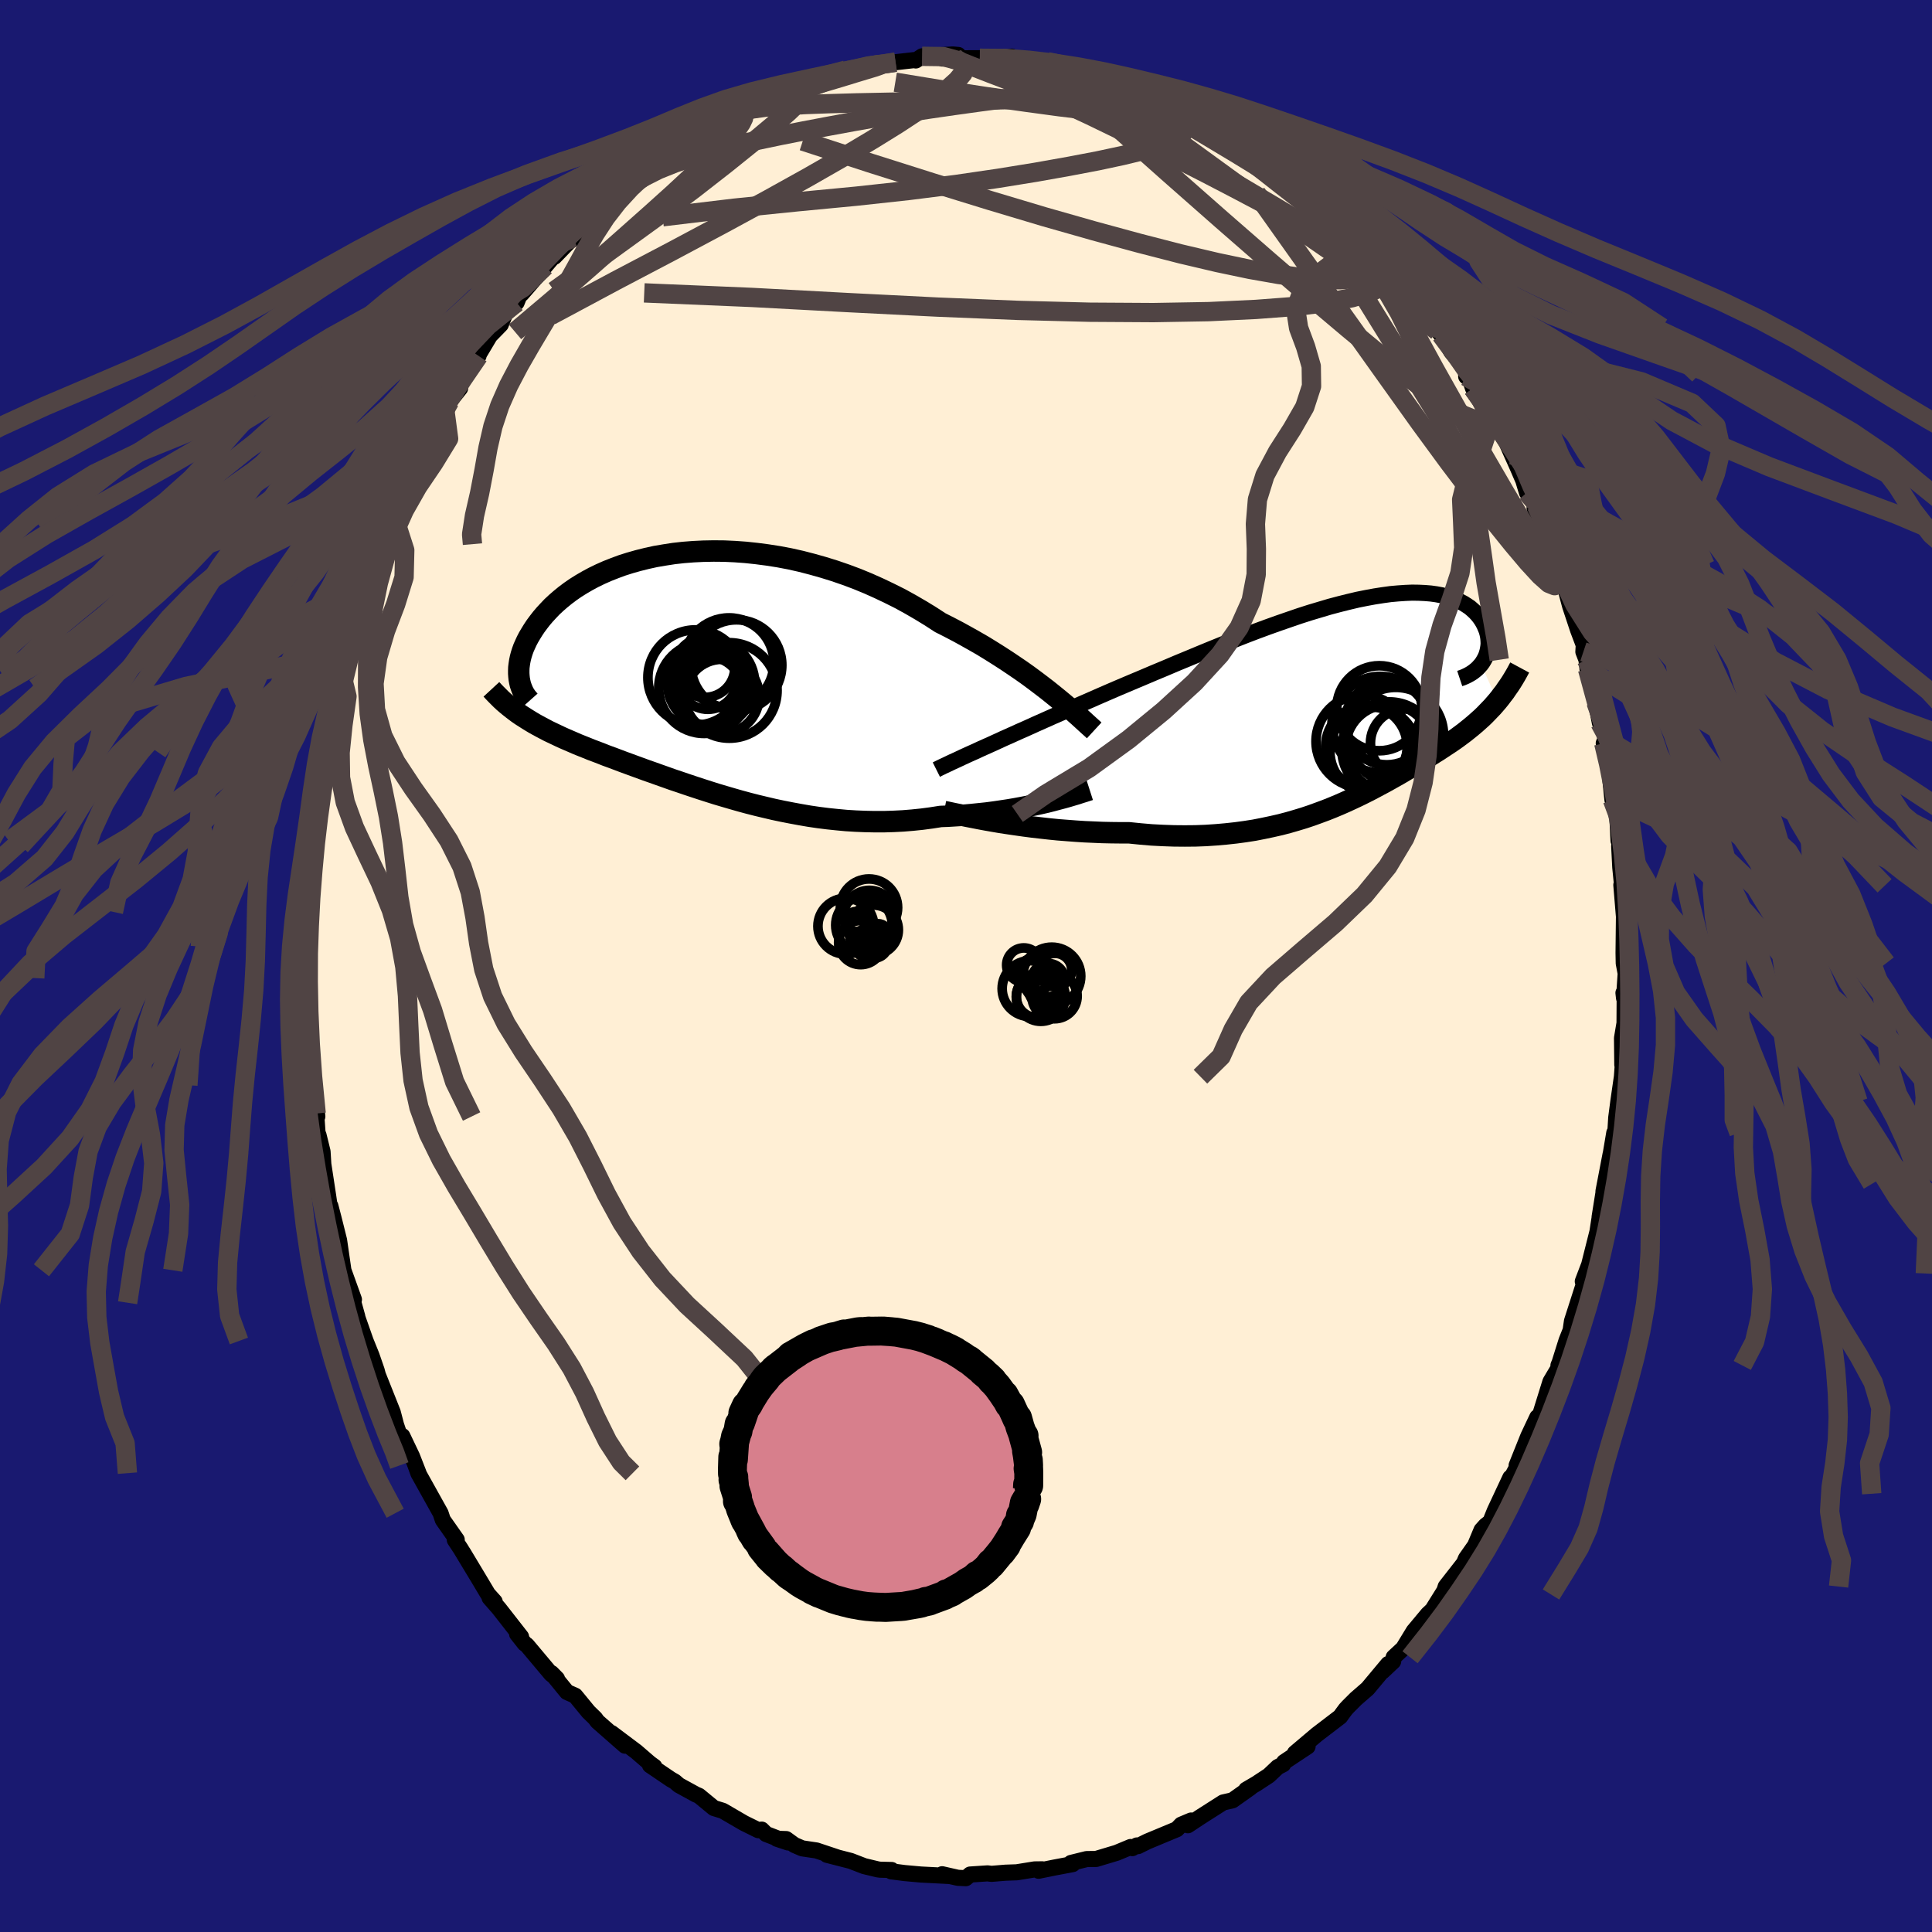 
  <svg viewBox="-100 -100 200 200" xmlns="http://www.w3.org/2000/svg" width="500" height="500" id="face-svg">
    <defs>
      <clipPath id="leftEyeClipPath">
        <polyline points="37.06,2.16 36.45,1.67 35.81,1.18 35.15,0.68 34.46,0.17 33.74,-0.34 32.99,-0.85 32.23,-1.36 31.44,-1.87 30.63,-2.38 29.8,-2.89 28.95,-3.38 28.08,-3.87 27.19,-4.36 26.29,-4.83 25.38,-5.29 24.38,-5.94 23.35,-6.57 22.3,-7.18 21.23,-7.77 20.13,-8.32 19.02,-8.85 17.9,-9.35 16.76,-9.82 15.61,-10.25 14.45,-10.65 13.29,-11.01 12.12,-11.34 10.96,-11.64 9.8,-11.9 8.64,-12.12 7.49,-12.3 6.34,-12.45 5.21,-12.57 4.1,-12.65 3,-12.7 1.91,-12.71 0.85,-12.69 -0.19,-12.64 -1.21,-12.56 -2.2,-12.45 -3.17,-12.3 -4.11,-12.14 -5.02,-11.94 -5.9,-11.72 -6.75,-11.48 -7.57,-11.22 -8.35,-10.93 -9.11,-10.63 -9.83,-10.31 -10.51,-9.98 -11.16,-9.63 -11.78,-9.27 -12.37,-8.9 -12.92,-8.52 -13.44,-8.13 -13.93,-7.73 -14.38,-7.34 -14.81,-6.94 -15.2,-6.53 -15.57,-6.13 -15.91,-5.73 -16.22,-5.33 -16.51,-4.94 -16.77,-4.55 -17.01,-4.16 -17.23,-3.79 -17.43,-3.41 -17.6,-3.04 -17.76,-2.68 -17.89,-2.32 -18,-1.97 -18.09,-1.63 -18.16,-1.29 -18.21,-0.96 -18.25,-0.64 -18.26,-0.33 -18.26,-0.03 -18.24,0.26 -18.21,0.54 -18.33,4.08 -18.01,4.3 -17.68,4.51 -17.35,4.72 -17.01,4.93 -16.66,5.14 -16.3,5.34 -15.93,5.54 -15.55,5.74 -15.17,5.94 -14.77,6.13 -14.37,6.32 -13.95,6.52 -13.53,6.71 -13.09,6.9 -12.65,7.09 -12.19,7.29 -11.72,7.48 -11.24,7.67 -10.75,7.87 -10.24,8.06 -9.72,8.26 -9.19,8.47 -8.64,8.67 -8.08,8.88 -7.5,9.1 -6.9,9.32 -6.3,9.54 -5.67,9.77 -5.04,10 -4.38,10.23 -3.71,10.47 -3.03,10.71 -2.33,10.96 -1.61,11.2 -0.88,11.45 -0.13,11.7 0.63,11.95 1.41,12.2 2.2,12.45 3.01,12.69 3.83,12.93 4.67,13.17 5.52,13.4 6.38,13.62 7.26,13.83 8.15,14.04 9.05,14.23 9.97,14.41 10.89,14.58 11.82,14.74 12.77,14.88 13.72,15 14.68,15.1 15.64,15.19 16.62,15.25 17.59,15.29 18.57,15.31 19.55,15.31 20.53,15.28 21.52,15.23 22.5,15.15 23.47,15.05 24.45,14.92 25.41,14.77 26.22,14.74 27.03,14.69 27.83,14.64 28.62,14.57 29.4,14.49 30.17,14.41 30.93,14.31 31.68,14.2 32.41,14.09 33.12,13.97 33.82,13.84 34.5,13.71 35.16,13.57 35.8,13.43 36.41,13.29" />
      </clipPath>
      <clipPath id="rightEyeClipPath">
        <polyline points="-39.21,5 -38.46,4.66 -37.68,4.3 -36.87,3.94 -36.03,3.56 -35.17,3.18 -34.29,2.78 -33.39,2.38 -32.47,1.97 -31.53,1.56 -30.58,1.14 -29.62,0.72 -28.64,0.29 -27.66,-0.14 -26.67,-0.57 -25.67,-1 -24.49,-1.5 -23.3,-2 -22.1,-2.51 -20.9,-3.01 -19.7,-3.52 -18.49,-4.02 -17.29,-4.52 -16.1,-5.01 -14.91,-5.49 -13.73,-5.95 -12.56,-6.41 -11.41,-6.85 -10.27,-7.27 -9.15,-7.67 -8.05,-8.05 -6.97,-8.42 -5.91,-8.76 -4.87,-9.07 -3.86,-9.37 -2.88,-9.63 -1.92,-9.87 -0.99,-10.09 -0.09,-10.27 0.78,-10.43 1.62,-10.56 2.42,-10.67 3.2,-10.74 3.94,-10.79 4.65,-10.82 5.33,-10.81 5.97,-10.78 6.58,-10.73 7.16,-10.65 7.7,-10.55 8.21,-10.42 8.69,-10.28 9.14,-10.11 9.55,-9.93 9.94,-9.73 10.29,-9.51 10.62,-9.29 10.91,-9.04 11.18,-8.79 11.42,-8.53 11.63,-8.27 11.82,-8 11.99,-7.72 12.13,-7.45 12.25,-7.17 12.36,-6.9 12.44,-6.63 12.5,-6.36 12.54,-6.09 12.56,-5.82 12.57,-5.55 12.55,-5.29 12.51,-5.03 12.46,-4.78 12.39,-4.53 12.31,-4.29 12.2,-4.05 12.08,-3.83 11.95,-3.61 11.8,-3.4 13.49,0.41 13.23,0.71 12.97,1.01 12.7,1.29 12.43,1.57 12.16,1.85 11.88,2.12 11.59,2.38 11.3,2.64 11.01,2.89 10.71,3.14 10.41,3.38 10.1,3.63 9.78,3.87 9.47,4.1 9.14,4.34 8.81,4.57 8.47,4.8 8.12,5.03 7.77,5.26 7.41,5.5 7.04,5.73 6.66,5.97 6.27,6.21 5.87,6.45 5.47,6.7 5.05,6.95 4.62,7.2 4.18,7.46 3.73,7.73 3.27,8 2.79,8.27 2.29,8.55 1.79,8.83 1.26,9.11 0.72,9.4 0.17,9.69 -0.41,9.98 -1,10.27 -1.62,10.56 -2.25,10.85 -2.91,11.14 -3.58,11.42 -4.28,11.7 -5.01,11.97 -5.75,12.24 -6.53,12.5 -7.32,12.74 -8.15,12.98 -8.99,13.2 -9.87,13.4 -10.77,13.59 -11.69,13.77 -12.65,13.92 -13.62,14.05 -14.63,14.16 -15.66,14.25 -16.71,14.32 -17.78,14.36 -18.88,14.37 -20,14.36 -21.14,14.32 -22.3,14.26 -23.47,14.16 -24.66,14.04 -25.58,14.04 -26.5,14.03 -27.42,14.01 -28.34,13.97 -29.26,13.93 -30.18,13.87 -31.1,13.8 -32,13.73 -32.9,13.64 -33.79,13.54 -34.66,13.44 -35.51,13.33 -36.35,13.21 -37.17,13.09 -37.96,12.97" />
      </clipPath>
      <filter id="fuzzy">
        <feTurbulence id="turbulence" baseFrequency="0.05" numOctaves="3" type="noise" result="noise" />
        <feDisplacementMap in="SourceGraphic" in2="noise" scale="2" />
      </filter>
      <linearGradient id="rainbowGradient" x1="0%" y1="0%" x2="100%" y2="0%">
        <stop offset="0%" style="stop-color: rgb(167, 133, 106); stop-opacity: 1" />
        <stop offset="50%" style="stop-color: rgb(173, 216, 230); stop-opacity: 1" />
        <stop offset="100%" style="stop-color: rgb(44, 34, 43); stop-opacity: 1" />
      </linearGradient>
    </defs>
    <rect x="-100" y="-100" width="100%" height="100%" fill="rgb(25, 25, 112)" />
    <polyline id="faceContour" points="68.29,0.77 68.12,3.32 68.06,2.78 68.19,2.56 68.17,5.91 67.91,7.46 67.94,10.23 68.04,9.5 67.9,11.46 67.53,14.03 67.31,15.71 67.24,16.87 67.22,17.37 67.11,17.27 66.34,21.85 66.73,19.47 65.99,23.33 66.14,22.54 65.59,25.99 65.62,25.88 65.37,27.5 64.28,31.83 64.49,30.97 63.85,32.65 63.99,32.84 62.73,36.76 62.59,37.72 62.17,38.77 61.46,41.03 61.33,41.35 61.41,41.5 60.5,43.03 59.35,46.73 58.79,47.79 59.14,46.71 58.21,48.68 57,51.7 58.1,49.9 55.58,54.63 56.35,52.96 54.73,56.42 54.28,57.54 53.79,57.92 53.37,58.39 52.7,59.99 51.75,61.34 51.55,61.82 49.66,64.24 49.39,65.06 49.86,64.13 48.28,66.66 47.81,67.1 46.35,68.85 45.26,70.64 44.27,71.56 44.22,71.99 43.14,73.01 43.7,72.26 41.58,74.8 40.36,75.86 39.55,76.67 39.31,76.93 38.96,77.4 38.74,77.71 36.32,79.56 34.05,81.48 35.36,80.8 32.93,82.41 32.83,82.64 32.28,82.92 31.35,83.8 30.04,84.66 29,85.27 29.44,85.06 27.59,86.37 26.62,86.59 24.19,88.14 22.97,88.95 23.3,88.46 22.28,88.89 21.83,89.36 18.78,90.63 17.81,91.11 17.69,91.04 17.22,91.32 17.04,91.2 15.6,91.8 13.47,92.44 12.49,92.45 10.87,92.85 11.05,92.97 9.09,93.34 7.52,93.66 7.9,93.51 7.1,93.52 5.25,93.82 4.09,93.86 2.64,93.98 2.23,93.93 0.43,94.05 -0.02,94.43 -0.84,94.39 -2.47,94.02 -1.77,94.2 -4.67,94.05 -6.34,93.9 -7.74,93.72 -7.7,93.58 -8.89,93.55 -9.12,93.52 -10.54,93.18 -11.94,92.64 -14.4,92.01 -13.35,92.27 -15.48,91.56 -16.96,91.34 -17.77,90.99 -18.61,90.38 -19.57,90.35 -18.43,90.73 -20.69,89.86 -21.15,89.4 -21.5,89.46 -22.98,88.73 -25.18,87.45 -26.1,87.17 -27.64,85.9 -27.95,85.77 -29.72,84.8 -30.15,84.43 -30.54,84.21 -32.71,82.74 -32.26,82.88 -32.73,82.54 -34.13,81.33 -36.7,79.4 -35.3,80.71 -38.16,78.2 -38.38,77.89 -39.08,77.21 -40.45,75.54 -41.31,75.16 -42.91,73.2 -42.34,73.78 -42.95,73.29 -45.46,70.3 -45.68,70.15 -46.47,69.15 -46.06,69.44 -48.35,66.51 -49.32,65.4 -48.79,65.8 -49.49,65.02 -50.44,63.43 -52.08,60.7 -50.64,63.1 -52.3,60.35 -52.92,59.41 -52.72,59.39 -54.16,57.34 -54.39,56.65 -56.69,52.52 -56.98,51.71 -56.67,52.5 -57.35,50.76 -58.35,48.66 -58.69,48.42 -59,47.51 -59.34,46.21 -60.88,42.34 -60.4,44.15 -61.01,41.86 -61.54,40.33 -62.15,38.82 -63,36.4 -63,36.34 -63.41,34.86 -64.01,32.84 -63.36,34.53 -64.45,31.5 -64.9,28.39 -65.48,26.07 -65.8,24.84 -65.66,26.38 -66.01,23.93 -66.53,20.52 -66.61,19.21 -67.03,17.5 -67.1,17.69 -67.27,15.27 -67.43,13 -67.15,15.58 -67.86,11.04 -67.74,12.34 -67.87,8.34 -68.08,7.62 -68.16,4.54 -68.31,2.42 -68.06,1.25 -68.19,0.44 -68.13,-2.01 -68.2,-2.05 -68.23,-4.3 -68.31,-2.93 -67.98,-5.6 -67.89,-8.44 -67.77,-8.69 -67.58,-11.63 -67.54,-12.46 -67.45,-14.6 -67.63,-12.93 -67.07,-17.11 -67.01,-17.75 -66.63,-19.43 -66.44,-22.11 -66.47,-19.9 -66.41,-22.17 -65.65,-24.73 -65.85,-24.55 -64.82,-28.77 -64.38,-30.23 -64.61,-30.13 -64.15,-31.37 -63.58,-34.26 -63.75,-33.23 -63.17,-35.12 -62.6,-37.91 -62.17,-38.45 -61.98,-39.52 -60.58,-43.67 -61.03,-42.31 -60.09,-44.11 -58.79,-47.61 -59.7,-45.93 -59.52,-46.3 -57.97,-49.59 -57.89,-49.95 -56.63,-52.31 -56.49,-53.14 -56.04,-53.68 -55.63,-54.5 -53.97,-57.69 -53.94,-57.29 -53.46,-58.44 -52.37,-59.81 -52.39,-60.24 -51.36,-61.83 -50.46,-63.16 -50.63,-62.99 -49.29,-65.24 -48.16,-66.4 -47.71,-67.51 -46.52,-68.68 -46.23,-69.4 -46.01,-69.57 -43.93,-71.97 -43.57,-72.43 -42.73,-73.42 -42.61,-73.41 -40.69,-75.39 -40.77,-75.2 -39.57,-76.61 -38.62,-77.51 -36.58,-79.7 -36.1,-79.94 -35.75,-80.38 -35.13,-80.37 -33.46,-82.08 -32.28,-83.02 -32.62,-82.98 -30.49,-84.22 -30.92,-84.12 -27.69,-86.12 -28.87,-85.46 -26.12,-87.06 -27.5,-86.2 -24.46,-87.83 -23.6,-88.59 -23.13,-88.8 -21.94,-89.27 -21.18,-89.74 -21.56,-89.46 -19.27,-90.18 -18.22,-90.58 -17.28,-90.97 -17.16,-90.96 -15.75,-91.55 -14.06,-92.01 -12.51,-92.5 -12.45,-92.74 -10.61,-92.84 -10.04,-93.26 -9.58,-93.36 -7.29,-93.56 -5.35,-93.78 -5.2,-93.74 -4.55,-94.17 -1.37,-94.36 -0.8,-94.31 -2.44,-93.94 0.32,-93.97 1.43,-93.97 3.29,-93.88 4.74,-94.14 3.72,-93.95 6.14,-93.69 7.22,-93.44 8.44,-93.66 8.43,-93.61 10.35,-93.19 12.12,-92.67 12.26,-92.8 12.64,-92.39 14.68,-91.84 16.68,-91.22 15.79,-91.38 18.75,-90.65 17.77,-91.04 18.47,-90.83 21.54,-89.32 19.96,-90.36 21.95,-89.36 23.3,-88.83 23.73,-88.47 25.21,-87.62 24.87,-87.51 26.91,-86.7 28.69,-85.33 29.53,-85 30.44,-84.17 30.94,-84.02 31.19,-83.55 32.98,-82.69 34.26,-81.65 33.78,-81.92 35.54,-80.24 37.22,-79.13 37.88,-78.53 37.83,-78.24 39.34,-77.1 41.07,-75.45 41.4,-75.13 42.04,-74.22 41.72,-74.41 43.43,-72.34 44.43,-71.18 43.81,-72.02 46.48,-68.8 46.53,-68.97 46.78,-68.77 48.59,-66.09 49.17,-65.35 49.42,-65.03 50.24,-63.59 51.78,-61.73 51.78,-61.02 52,-61.23 52.49,-59.79 53.79,-57.87 53.88,-58.2 54.59,-56.48 55.55,-55.11 56.53,-52.91 57.01,-51.84 57.69,-50.27 58.07,-49.01 59.05,-47.65 58.86,-47.38 60.01,-44.91 60.32,-44.28 60.19,-44.26 61.29,-41.51 61.59,-39.93 61.73,-40.3 62.54,-37.26 63.37,-34.76 63.95,-33.23 63.91,-32.53 64.23,-31.7 64.34,-30.74 64.79,-29.21 65.21,-27.3 65.62,-25.17 66.24,-23.6 66.02,-23.06 66.75,-20.59 66.42,-21.99 66.92,-17.2 66.95,-17.41 67.41,-15.74 67.55,-12.98 67.67,-13.13 67.62,-12.38 67.73,-10.21 67.92,-8.3 67.84,-8.39 68.15,-4.65 68.11,-4.99 68.07,-1.35 68.09,-0.28 68.29,0.77 68.12,3.32" fill="rgb(255, 239, 213)" stroke="black" stroke-width="1.667" stroke-linejoin="round" filter="url(#fuzzy)" />
    <g transform="translate(41.53 -27.83)">
      <polyline id="rightCountour" points="-39.21,5 -38.46,4.66 -37.68,4.3 -36.87,3.94 -36.03,3.56 -35.17,3.18 -34.29,2.78 -33.39,2.38 -32.47,1.97 -31.53,1.56 -30.58,1.14 -29.62,0.72 -28.64,0.29 -27.66,-0.14 -26.67,-0.57 -25.67,-1 -24.49,-1.5 -23.3,-2 -22.1,-2.51 -20.9,-3.01 -19.7,-3.52 -18.49,-4.02 -17.29,-4.52 -16.1,-5.01 -14.91,-5.49 -13.73,-5.95 -12.56,-6.41 -11.41,-6.85 -10.27,-7.27 -9.15,-7.67 -8.05,-8.05 -6.97,-8.42 -5.91,-8.76 -4.87,-9.07 -3.86,-9.37 -2.88,-9.63 -1.92,-9.87 -0.99,-10.09 -0.09,-10.27 0.78,-10.43 1.62,-10.56 2.42,-10.67 3.2,-10.74 3.94,-10.79 4.65,-10.82 5.33,-10.81 5.97,-10.78 6.58,-10.73 7.16,-10.65 7.7,-10.55 8.21,-10.42 8.69,-10.28 9.14,-10.11 9.55,-9.93 9.94,-9.73 10.29,-9.51 10.62,-9.29 10.91,-9.04 11.18,-8.79 11.42,-8.53 11.63,-8.27 11.82,-8 11.99,-7.72 12.13,-7.45 12.25,-7.17 12.36,-6.9 12.44,-6.63 12.5,-6.36 12.54,-6.09 12.56,-5.82 12.57,-5.55 12.55,-5.29 12.51,-5.03 12.46,-4.78 12.39,-4.53 12.31,-4.29 12.2,-4.05 12.08,-3.83 11.95,-3.61 11.8,-3.4 13.49,0.41 13.23,0.71 12.97,1.01 12.7,1.29 12.43,1.57 12.16,1.85 11.88,2.12 11.59,2.38 11.3,2.64 11.01,2.89 10.71,3.14 10.41,3.38 10.1,3.63 9.78,3.87 9.47,4.1 9.14,4.34 8.81,4.57 8.47,4.8 8.12,5.03 7.77,5.26 7.41,5.5 7.04,5.73 6.66,5.97 6.27,6.21 5.87,6.45 5.47,6.7 5.05,6.95 4.62,7.2 4.18,7.46 3.73,7.73 3.27,8 2.79,8.27 2.29,8.55 1.79,8.83 1.26,9.11 0.72,9.4 0.17,9.69 -0.41,9.98 -1,10.27 -1.62,10.56 -2.25,10.85 -2.91,11.14 -3.58,11.42 -4.28,11.7 -5.01,11.97 -5.75,12.24 -6.53,12.5 -7.32,12.74 -8.15,12.98 -8.99,13.2 -9.87,13.4 -10.77,13.59 -11.69,13.77 -12.65,13.92 -13.62,14.05 -14.63,14.16 -15.66,14.25 -16.71,14.32 -17.78,14.36 -18.88,14.37 -20,14.36 -21.14,14.32 -22.3,14.26 -23.47,14.16 -24.66,14.04 -25.58,14.04 -26.5,14.03 -27.42,14.01 -28.34,13.97 -29.26,13.93 -30.18,13.87 -31.1,13.8 -32,13.73 -32.9,13.64 -33.79,13.54 -34.66,13.44 -35.51,13.33 -36.35,13.21 -37.17,13.09 -37.96,12.97" fill="white" stroke="white" stroke-width="0" stroke-linejoin="round" filter="url(#fuzzy)" />
    </g>
    <g transform="translate(-28.04 -30.25)">
      <polyline id="leftCountour" points="37.06,2.16 36.45,1.67 35.81,1.18 35.15,0.68 34.46,0.17 33.74,-0.34 32.99,-0.85 32.23,-1.36 31.44,-1.87 30.63,-2.38 29.8,-2.89 28.95,-3.38 28.08,-3.87 27.19,-4.36 26.29,-4.83 25.38,-5.29 24.38,-5.94 23.35,-6.57 22.3,-7.18 21.23,-7.77 20.13,-8.32 19.02,-8.85 17.9,-9.35 16.76,-9.82 15.61,-10.25 14.45,-10.65 13.29,-11.01 12.12,-11.34 10.96,-11.64 9.8,-11.9 8.64,-12.12 7.49,-12.3 6.34,-12.45 5.21,-12.57 4.1,-12.65 3,-12.7 1.91,-12.71 0.85,-12.69 -0.19,-12.64 -1.21,-12.56 -2.2,-12.45 -3.17,-12.3 -4.11,-12.14 -5.02,-11.94 -5.9,-11.72 -6.75,-11.48 -7.57,-11.22 -8.35,-10.93 -9.11,-10.63 -9.83,-10.31 -10.51,-9.98 -11.16,-9.63 -11.78,-9.27 -12.37,-8.9 -12.92,-8.52 -13.44,-8.13 -13.93,-7.73 -14.38,-7.34 -14.81,-6.94 -15.2,-6.53 -15.57,-6.13 -15.91,-5.73 -16.22,-5.33 -16.51,-4.94 -16.77,-4.55 -17.01,-4.16 -17.23,-3.79 -17.43,-3.41 -17.6,-3.04 -17.76,-2.68 -17.89,-2.32 -18,-1.97 -18.09,-1.63 -18.16,-1.29 -18.21,-0.96 -18.25,-0.64 -18.26,-0.33 -18.26,-0.03 -18.24,0.26 -18.21,0.54 -18.33,4.08 -18.01,4.3 -17.68,4.51 -17.35,4.72 -17.01,4.93 -16.66,5.14 -16.3,5.34 -15.93,5.54 -15.55,5.74 -15.17,5.94 -14.77,6.13 -14.37,6.32 -13.95,6.52 -13.53,6.71 -13.09,6.9 -12.65,7.09 -12.19,7.29 -11.72,7.48 -11.24,7.67 -10.75,7.87 -10.24,8.06 -9.72,8.26 -9.19,8.47 -8.64,8.67 -8.08,8.88 -7.5,9.1 -6.9,9.32 -6.3,9.54 -5.67,9.77 -5.04,10 -4.38,10.23 -3.71,10.47 -3.03,10.71 -2.33,10.96 -1.61,11.2 -0.88,11.45 -0.13,11.7 0.63,11.95 1.41,12.2 2.2,12.45 3.01,12.69 3.83,12.93 4.67,13.17 5.52,13.4 6.38,13.62 7.26,13.83 8.15,14.04 9.05,14.23 9.97,14.41 10.89,14.58 11.82,14.74 12.77,14.88 13.72,15 14.68,15.1 15.64,15.19 16.62,15.25 17.59,15.29 18.57,15.31 19.55,15.31 20.53,15.28 21.52,15.23 22.5,15.15 23.47,15.05 24.45,14.92 25.41,14.77 26.22,14.74 27.03,14.69 27.83,14.64 28.62,14.57 29.4,14.49 30.17,14.41 30.93,14.31 31.68,14.2 32.41,14.09 33.12,13.97 33.82,13.84 34.5,13.71 35.16,13.57 35.8,13.43 36.41,13.29" fill="white" stroke="white" stroke-width="0" stroke-linejoin="round" filter="url(#fuzzy)" />
    </g>
    <g transform="translate(41.53 -27.83)">
      <polyline id="rightUpper" points="-44.6,7.5 -44.28,7.34 -43.89,7.15 -43.46,6.95 -42.98,6.72 -42.45,6.48 -41.88,6.21 -41.27,5.93 -40.62,5.64 -39.93,5.32 -39.21,5 -38.46,4.66 -37.68,4.3 -36.87,3.94 -36.03,3.56 -35.17,3.18 -34.29,2.78 -33.39,2.38 -32.47,1.97 -31.53,1.56 -30.58,1.14 -29.62,0.72 -28.64,0.29 -27.66,-0.14 -26.67,-0.57 -25.67,-1 -24.49,-1.5 -23.3,-2 -22.1,-2.51 -20.9,-3.01 -19.7,-3.52 -18.49,-4.02 -17.29,-4.52 -16.1,-5.01 -14.91,-5.49 -13.73,-5.95 -12.56,-6.41 -11.41,-6.85 -10.27,-7.27 -9.15,-7.67 -8.05,-8.05 -6.97,-8.42 -5.91,-8.76 -4.87,-9.07 -3.86,-9.37 -2.88,-9.63 -1.92,-9.87 -0.99,-10.09 -0.09,-10.27 0.78,-10.43 1.62,-10.56 2.42,-10.67 3.2,-10.74 3.94,-10.79 4.65,-10.82 5.33,-10.81 5.97,-10.78 6.58,-10.73 7.16,-10.65 7.7,-10.55 8.21,-10.42 8.69,-10.28 9.14,-10.11 9.55,-9.93 9.94,-9.73 10.29,-9.51 10.62,-9.29 10.91,-9.04 11.18,-8.79 11.42,-8.53 11.63,-8.27 11.82,-8 11.99,-7.72 12.13,-7.45 12.25,-7.17 12.36,-6.9 12.44,-6.63 12.5,-6.36 12.54,-6.09 12.56,-5.82 12.57,-5.55 12.55,-5.29 12.51,-5.03 12.46,-4.78 12.39,-4.53 12.31,-4.29 12.2,-4.05 12.08,-3.83 11.95,-3.61 11.8,-3.4 11.63,-3.21 11.46,-3.02 11.26,-2.84 11.06,-2.68 10.84,-2.52 10.61,-2.38 10.37,-2.25 10.12,-2.13 9.85,-2.02 9.58,-1.93" fill="none" stroke="black" stroke-width="1.667" stroke-linejoin="round" filter="url(#fuzzy)" />
      <polyline id="rightLower" points="-43.8,11.84 -43.44,11.91 -43.02,12 -42.54,12.1 -42.02,12.21 -41.44,12.33 -40.82,12.45 -40.16,12.58 -39.46,12.71 -38.72,12.84 -37.96,12.97 -37.17,13.09 -36.35,13.21 -35.51,13.33 -34.66,13.44 -33.79,13.54 -32.9,13.64 -32,13.73 -31.1,13.8 -30.18,13.87 -29.26,13.93 -28.34,13.97 -27.42,14.01 -26.5,14.03 -25.58,14.04 -24.66,14.04 -23.47,14.16 -22.3,14.26 -21.14,14.32 -20,14.36 -18.88,14.37 -17.78,14.36 -16.71,14.32 -15.66,14.25 -14.63,14.16 -13.62,14.05 -12.65,13.92 -11.69,13.77 -10.77,13.59 -9.87,13.4 -8.99,13.2 -8.15,12.98 -7.32,12.74 -6.53,12.5 -5.75,12.24 -5.01,11.97 -4.28,11.7 -3.58,11.42 -2.91,11.14 -2.25,10.85 -1.62,10.56 -1,10.27 -0.41,9.98 0.17,9.69 0.72,9.4 1.26,9.11 1.79,8.83 2.29,8.55 2.79,8.27 3.27,8 3.73,7.73 4.18,7.46 4.62,7.2 5.05,6.95 5.47,6.7 5.87,6.45 6.27,6.21 6.66,5.97 7.04,5.73 7.41,5.5 7.77,5.26 8.12,5.03 8.47,4.8 8.81,4.57 9.14,4.34 9.47,4.1 9.78,3.87 10.1,3.63 10.41,3.38 10.71,3.14 11.01,2.89 11.3,2.64 11.59,2.38 11.88,2.12 12.16,1.85 12.43,1.57 12.7,1.29 12.97,1.01 13.23,0.71 13.49,0.41 13.74,0.1 13.98,-0.22 14.23,-0.54 14.46,-0.88 14.7,-1.22 14.93,-1.57 15.15,-1.93 15.37,-2.3 15.58,-2.68 15.79,-3.07" fill="none" stroke="black" stroke-width="2.222" stroke-linejoin="round" filter="url(#fuzzy)" />
      <circle r="4.99" cx="1.346" cy="2.841" stroke="black" fill="none" stroke-width="1.0" filter="url(#fuzzy)" clip-path="url(#rightEyeClipPath)" /><circle r="4.482" cx="2.241" cy="5.246" stroke="black" fill="none" stroke-width="1.0" filter="url(#fuzzy)" clip-path="url(#rightEyeClipPath)" /><circle r="4.792" cx="-0.504" cy="4.581" stroke="black" fill="none" stroke-width="1.0" filter="url(#fuzzy)" clip-path="url(#rightEyeClipPath)" /><circle r="4.95" cx="2.956" cy="3.936" stroke="black" fill="none" stroke-width="1.0" filter="url(#fuzzy)" clip-path="url(#rightEyeClipPath)" /><circle r="3.538" cx="3.876" cy="4.766" stroke="black" fill="none" stroke-width="1.0" filter="url(#fuzzy)" clip-path="url(#rightEyeClipPath)" /><circle r="4.402" cx="1.251" cy="1.146" stroke="black" fill="none" stroke-width="1.0" filter="url(#fuzzy)" clip-path="url(#rightEyeClipPath)" /><circle r="4.522" cx="0.656" cy="5.561" stroke="black" fill="none" stroke-width="1.0" filter="url(#fuzzy)" clip-path="url(#rightEyeClipPath)" /><circle r="4.906" cx="2.286" cy="5.396" stroke="black" fill="none" stroke-width="1.0" filter="url(#fuzzy)" clip-path="url(#rightEyeClipPath)" /><circle r="4.224" cx="-0.079" cy="5.106" stroke="black" fill="none" stroke-width="1.0" filter="url(#fuzzy)" clip-path="url(#rightEyeClipPath)" /><circle r="4.328" cx="2.031" cy="2.676" stroke="black" fill="none" stroke-width="1.0" filter="url(#fuzzy)" clip-path="url(#rightEyeClipPath)" />
      </g>
    <g transform="translate(-28.04 -30.25)">
      <polyline id="leftUpper" points="41.31,5.86 41.05,5.62 40.75,5.35 40.41,5.04 40.04,4.7 39.63,4.33 39.18,3.93 38.7,3.52 38.18,3.08 37.64,2.63 37.06,2.16 36.45,1.67 35.81,1.18 35.15,0.68 34.46,0.17 33.74,-0.34 32.99,-0.85 32.23,-1.36 31.44,-1.87 30.63,-2.38 29.8,-2.89 28.95,-3.38 28.08,-3.87 27.19,-4.36 26.29,-4.83 25.38,-5.29 24.38,-5.94 23.35,-6.57 22.3,-7.18 21.23,-7.77 20.13,-8.32 19.02,-8.85 17.9,-9.35 16.76,-9.82 15.61,-10.25 14.45,-10.65 13.29,-11.01 12.12,-11.34 10.96,-11.64 9.8,-11.9 8.64,-12.12 7.49,-12.3 6.34,-12.45 5.21,-12.57 4.1,-12.65 3,-12.7 1.91,-12.71 0.85,-12.69 -0.19,-12.64 -1.21,-12.56 -2.2,-12.45 -3.17,-12.3 -4.11,-12.14 -5.02,-11.94 -5.9,-11.72 -6.75,-11.48 -7.57,-11.22 -8.35,-10.93 -9.11,-10.63 -9.83,-10.31 -10.51,-9.98 -11.16,-9.63 -11.78,-9.27 -12.37,-8.9 -12.92,-8.52 -13.44,-8.13 -13.93,-7.73 -14.38,-7.34 -14.81,-6.94 -15.2,-6.53 -15.57,-6.13 -15.91,-5.73 -16.22,-5.33 -16.51,-4.94 -16.77,-4.55 -17.01,-4.16 -17.23,-3.79 -17.43,-3.41 -17.6,-3.04 -17.76,-2.68 -17.89,-2.32 -18,-1.97 -18.09,-1.63 -18.16,-1.29 -18.21,-0.96 -18.25,-0.64 -18.26,-0.33 -18.26,-0.03 -18.24,0.26 -18.21,0.54 -18.16,0.81 -18.1,1.08 -18.02,1.33 -17.93,1.57 -17.83,1.8 -17.72,2.02 -17.59,2.23 -17.45,2.43 -17.3,2.61 -17.14,2.79" fill="none" stroke="black" stroke-width="2.222" stroke-linejoin="round" filter="url(#fuzzy)" />
      <polyline id="leftLower" points="40.84,12.01 40.56,12.1 40.25,12.2 39.89,12.31 39.5,12.44 39.06,12.57 38.59,12.71 38.09,12.85 37.56,12.99 37,13.14 36.41,13.29 35.8,13.43 35.16,13.57 34.5,13.71 33.82,13.84 33.12,13.97 32.41,14.09 31.68,14.2 30.93,14.31 30.17,14.41 29.4,14.49 28.62,14.57 27.83,14.64 27.03,14.69 26.22,14.74 25.41,14.77 24.45,14.92 23.47,15.05 22.5,15.15 21.52,15.23 20.53,15.28 19.55,15.31 18.57,15.31 17.59,15.29 16.62,15.25 15.64,15.19 14.68,15.1 13.72,15 12.77,14.88 11.82,14.74 10.89,14.58 9.97,14.41 9.05,14.23 8.15,14.04 7.26,13.83 6.38,13.62 5.52,13.4 4.67,13.17 3.83,12.93 3.01,12.69 2.2,12.45 1.41,12.2 0.63,11.95 -0.13,11.7 -0.88,11.45 -1.61,11.2 -2.33,10.96 -3.03,10.71 -3.71,10.47 -4.38,10.23 -5.04,10 -5.67,9.77 -6.3,9.54 -6.9,9.32 -7.5,9.1 -8.08,8.88 -8.64,8.67 -9.19,8.47 -9.72,8.26 -10.24,8.06 -10.75,7.87 -11.24,7.67 -11.72,7.48 -12.19,7.29 -12.65,7.09 -13.09,6.9 -13.53,6.71 -13.95,6.52 -14.37,6.32 -14.77,6.13 -15.17,5.94 -15.55,5.74 -15.93,5.54 -16.3,5.34 -16.66,5.14 -17.01,4.93 -17.35,4.72 -17.68,4.51 -18.01,4.3 -18.33,4.08 -18.64,3.85 -18.94,3.62 -19.23,3.39 -19.52,3.15 -19.8,2.91 -20.07,2.66 -20.33,2.4 -20.59,2.14 -20.84,1.88 -21.09,1.61" fill="none" stroke="black" stroke-width="2.222" stroke-linejoin="round" filter="url(#fuzzy)" />
      <circle r="4.518" cx="1.65" cy="0.98" stroke="black" fill="none" stroke-width="1.0" filter="url(#fuzzy)" clip-path="url(#leftEyeClipPath)" /><circle r="3.842" cx="2.79" cy="2.34" stroke="black" fill="none" stroke-width="1.0" filter="url(#fuzzy)" clip-path="url(#leftEyeClipPath)" /><circle r="4.696" cx="0.93" cy="1.48" stroke="black" fill="none" stroke-width="1.0" filter="url(#fuzzy)" clip-path="url(#leftEyeClipPath)" /><circle r="4.652" cx="3.51" cy="-1.135" stroke="black" fill="none" stroke-width="1.0" filter="url(#fuzzy)" clip-path="url(#leftEyeClipPath)" /><circle r="4.942" cx="3.54" cy="1.725" stroke="black" fill="none" stroke-width="1.0" filter="url(#fuzzy)" clip-path="url(#leftEyeClipPath)" /><circle r="4.698" cx="4.275" cy="-0.89" stroke="black" fill="none" stroke-width="1.0" filter="url(#fuzzy)" clip-path="url(#leftEyeClipPath)" /><circle r="3.012" cx="1.32" cy="0.665" stroke="black" fill="none" stroke-width="1.0" filter="url(#fuzzy)" clip-path="url(#leftEyeClipPath)" /><circle r="3.554" cx="1.355" cy="1.78" stroke="black" fill="none" stroke-width="1.0" filter="url(#fuzzy)" clip-path="url(#leftEyeClipPath)" /><circle r="4.928" cx="0.04" cy="0.385" stroke="black" fill="none" stroke-width="1.0" filter="url(#fuzzy)" clip-path="url(#leftEyeClipPath)" /><circle r="3.098" cx="1.01" cy="-0.655" stroke="black" fill="none" stroke-width="1.0" filter="url(#fuzzy)" clip-path="url(#leftEyeClipPath)" />
    </g>
    <g id="hairs">
      <polyline points="32.98,-82.69 33.86,-81.91 34.77,-81.03 35.92,-79.92 37.18,-78.72 38.44,-77.5 39.66,-76.28 40.83,-75.09 41.91,-73.98 42.86,-72.98 43.64,-72.14 44.24,-71.46 44.67,-70.97 44.93,-70.68 44.98,-70.62 44.78,-70.84 44.3,-71.39 43.39,-72.45" fill="none" stroke="rgb(80, 68, 68)" stroke-width="2" stroke-linejoin="round" filter="url(#fuzzy)" /><polyline points="17.77,-91.04 18.85,-90.6 19.83,-90.19 20.53,-89.88 21.07,-89.58 21.45,-89.27 21.64,-88.96 21.62,-88.68 21.38,-88.42 20.9,-88.22 20.11,-88.09 18.96,-88.05 17.36,-88.12 15.28,-88.29 12.71,-88.58 9.66,-88.95 6.12,-89.43 2.1,-90 -2.38,-90.68 -7.32,-91.49" fill="none" stroke="rgb(80, 68, 68)" stroke-width="2" stroke-linejoin="round" filter="url(#fuzzy)" /><polyline points="19.96,-90.36 21.5,-89.57 22.41,-88.97 22.9,-88.43 23.11,-87.89 23.1,-87.32 22.86,-86.72 22.32,-86.1 21.42,-85.51 20.1,-84.96 18.36,-84.42 16.21,-83.9 13.64,-83.35 10.65,-82.78 7.22,-82.17 3.33,-81.54 -1.05,-80.9 -5.95,-80.28 -11.38,-79.69 -17.36,-79.12 -23.98,-78.45 -31.41,-77.56" fill="none" stroke="rgb(80, 68, 68)" stroke-width="2" stroke-linejoin="round" filter="url(#fuzzy)" /><polyline points="60.01,-44.91 60.21,-44.4 60.4,-43.73 60.55,-43.02 60.59,-42.5 60.47,-42.28 60.15,-42.43 59.57,-43.06 58.66,-44.34 57.39,-46.35 55.74,-49.12 53.7,-52.63 51.29,-56.85 48.48,-61.86 45.27,-67.75" fill="none" stroke="rgb(80, 68, 68)" stroke-width="2" stroke-linejoin="round" filter="url(#fuzzy)" /><polyline points="12.12,-92.67 12.58,-92.51 13.73,-91.96 15.32,-91.19 17.06,-90.32 18.84,-89.4 20.62,-88.43 22.41,-87.42 24.24,-86.35 26.08,-85.25 27.93,-84.14 29.74,-83.03 31.5,-81.95 33.18,-80.91 34.75,-79.94 36.16,-79.07 37.28,-78.41 37.91,-78.1" fill="none" stroke="rgb(80, 68, 68)" stroke-width="2" stroke-linejoin="round" filter="url(#fuzzy)" /><polyline points="52.49,-59.79 53.29,-58.64 53.64,-57.97 53.77,-57.36 53.68,-56.84 53.3,-56.55 52.58,-56.58 51.49,-57.02 49.99,-57.89 48.08,-59.21 45.72,-60.99 42.89,-63.24 39.56,-65.99 35.71,-69.24 31.35,-72.99 26.44,-77.27 20.9,-82.15 14.74,-87.63" fill="none" stroke="rgb(80, 68, 68)" stroke-width="2" stroke-linejoin="round" filter="url(#fuzzy)" /><polyline points="-24.46,-87.83 -23.54,-88.36 -22.28,-88.69 -20.7,-88.91 -18.8,-89.06 -16.58,-89.18 -14.07,-89.27 -11.32,-89.35 -8.4,-89.41 -5.34,-89.47 -2.21,-89.53 0.97,-89.6 4.12,-89.68 7.22,-89.75 10.24,-89.79 13.16,-89.82 15.9,-89.86 18.28,-89.99" fill="none" stroke="rgb(80, 68, 68)" stroke-width="2" stroke-linejoin="round" filter="url(#fuzzy)" /><polyline points="-38.62,-77.51 -37.11,-79 -36,-79.89 -34.89,-80.66 -33.64,-81.5 -32.27,-82.43 -30.85,-83.39 -29.42,-84.33 -28.02,-85.23 -26.67,-86.07 -25.42,-86.83 -24.31,-87.5 -23.35,-88.08 -22.57,-88.56 -21.99,-88.94 -21.65,-89.21 -21.58,-89.36 -21.75,-89.37 -22.18,-89.21" fill="none" stroke="rgb(80, 68, 68)" stroke-width="2" stroke-linejoin="round" filter="url(#fuzzy)" /><polyline points="-35.75,-80.38 -34.74,-80.86 -33.35,-81.68 -31.84,-82.44 -30.17,-83.11 -28.31,-83.74 -26.26,-84.34 -24.05,-84.91 -21.71,-85.45 -19.27,-85.96 -16.74,-86.46 -14.15,-86.95 -11.54,-87.43 -8.93,-87.89 -6.34,-88.32 -3.77,-88.71 -1.21,-89.08 1.31,-89.43 3.8,-89.76 6.22,-90.08 8.55,-90.38 10.79,-90.66 12.95,-90.9 14.92,-91.07" fill="none" stroke="rgb(80, 68, 68)" stroke-width="2" stroke-linejoin="round" filter="url(#fuzzy)" /><polyline points="-23.6,-88.59 -22.92,-88.88 -22.08,-89.22 -21.19,-89.56 -20.21,-89.9 -19.17,-90.25 -18.11,-90.61 -17.1,-90.97 -16.16,-91.3 -15.3,-91.6 -14.56,-91.84 -13.98,-92.03 -13.6,-92.13 -13.44,-92.14 -13.51,-92.06 -13.82,-91.89 -14.38,-91.64 -15.22,-91.3 -16.35,-90.88 -17.8,-90.36 -19.6,-89.72 -21.79,-88.91" fill="none" stroke="rgb(80, 68, 68)" stroke-width="2" stroke-linejoin="round" filter="url(#fuzzy)" /><polyline points="1.43,-93.97 3.12,-93.8 4.76,-93.32 6.66,-92.5 8.99,-91.4 11.68,-90.05 14.65,-88.51 17.84,-86.78 21.18,-84.91 24.63,-82.93 28.13,-80.87 31.63,-78.8 35.12,-76.72 38.55,-74.65 41.67,-72.79" fill="none" stroke="rgb(80, 68, 68)" stroke-width="2" stroke-linejoin="round" filter="url(#fuzzy)" /><polyline points="60.19,-44.26 60.91,-42.25 61.21,-41.09 61.31,-40.26 61.24,-39.64 60.94,-39.37 60.34,-39.61 59.42,-40.43 58.16,-41.8 56.59,-43.66 54.71,-45.99 52.51,-48.8 49.96,-52.17 47.02,-56.18 43.61,-60.95 39.64,-66.52 35.08,-72.9 30.05,-79.99" fill="none" stroke="rgb(80, 68, 68)" stroke-width="2" stroke-linejoin="round" filter="url(#fuzzy)" /><polyline points="41.4,-75.13 41.77,-74.49 42.05,-73.85 42.29,-73.18 42.36,-72.57 42.21,-72.06 41.79,-71.65 41.09,-71.34 40.07,-71.13 38.71,-71.04 36.99,-71.07 34.88,-71.25 32.36,-71.59 29.41,-72.11 26.03,-72.82 22.21,-73.72 17.94,-74.82 13.24,-76.1 8.11,-77.56 2.56,-79.22 -3.44,-81.07 -9.91,-83.12 -16.9,-85.4" fill="none" stroke="rgb(80, 68, 68)" stroke-width="2" stroke-linejoin="round" filter="url(#fuzzy)" /><polyline points="42.04,-74.22 42.3,-73.78 42.94,-72.95 43.52,-72.2 43.97,-71.59 44.26,-71.11 44.36,-70.77 44.24,-70.59 43.89,-70.57 43.27,-70.76 42.35,-71.18 41.11,-71.86 39.54,-72.83 37.62,-74.1 35.33,-75.68 32.67,-77.58 29.6,-79.8 26.05,-82.38 21.91,-85.39 17.18,-88.86" fill="none" stroke="rgb(80, 68, 68)" stroke-width="2" stroke-linejoin="round" filter="url(#fuzzy)" /><polyline points="25.21,-87.62 25.72,-87.14 27.11,-86.14 28.71,-84.91 30.3,-83.58 31.84,-82.21 33.37,-80.79 34.94,-79.31 36.55,-77.78 38.17,-76.23 39.78,-74.66 41.36,-73.1 42.87,-71.58 44.29,-70.14 45.58,-68.81 46.74,-67.63 47.71,-66.67 48.39,-66.04 48.79,-65.72" fill="none" stroke="rgb(80, 68, 68)" stroke-width="2" stroke-linejoin="round" filter="url(#fuzzy)" /><polyline points="18.75,-90.65 18.57,-90.68 19.4,-90.22 20.57,-89.55 21.86,-88.76 23.25,-87.87 24.7,-86.86 26.22,-85.76 27.8,-84.59 29.42,-83.35 31.06,-82.08 32.69,-80.8 34.27,-79.57 35.76,-78.4 37.12,-77.32 38.37,-76.33 39.49,-75.46 40.49,-74.68 41.35,-74.02 42.05,-73.48 42.56,-73.09 42.86,-72.89 42.92,-72.9 42.65,-73.26" fill="none" stroke="rgb(80, 68, 68)" stroke-width="2" stroke-linejoin="round" filter="url(#fuzzy)" /><polyline points="-4.55,-94.17 -2.34,-94.14 -0.95,-93.76 0.56,-93.16 2.5,-92.41 4.83,-91.52 7.39,-90.5 10.08,-89.34 12.87,-88.04 15.76,-86.64 18.73,-85.16 21.76,-83.63 24.82,-82.07 27.86,-80.49 30.85,-78.91 33.75,-77.36 36.53,-75.85 39.17,-74.4 41.65,-73.06" fill="none" stroke="rgb(80, 68, 68)" stroke-width="2" stroke-linejoin="round" filter="url(#fuzzy)" /><polyline points="43.43,-72.34 43.81,-71.66 43.67,-71.04 43.06,-70.37 41.85,-69.74 39.97,-69.18 37.4,-68.69 34.1,-68.28 30.02,-67.97 25.12,-67.74 19.39,-67.64 12.8,-67.68 5.36,-67.87 -2.95,-68.21 -12.1,-68.67 -22.16,-69.21 -33.31,-69.68" fill="none" stroke="rgb(80, 68, 68)" stroke-width="2" stroke-linejoin="round" filter="url(#fuzzy)" /><polyline points="-18.22,-90.58 -17.59,-90.8 -17.11,-90.89 -16.69,-90.86 -16.48,-90.66 -16.64,-90.21 -17.27,-89.47 -18.38,-88.4 -20.01,-86.99 -22.15,-85.2 -24.86,-83.02 -28.18,-80.43 -32.2,-77.42 -37,-73.94 -42.62,-69.89" fill="none" stroke="rgb(80, 68, 68)" stroke-width="2" stroke-linejoin="round" filter="url(#fuzzy)" /><polyline points="-1.37,-94.36 -1.3,-94.21 -1.15,-93.97 -0.72,-93.71 -0.29,-93.39 -0.12,-92.96 -0.32,-92.4 -0.91,-91.69 -1.88,-90.81 -3.21,-89.77 -4.93,-88.56 -7.08,-87.15 -9.68,-85.54 -12.77,-83.7 -16.37,-81.64 -20.49,-79.35 -25.15,-76.82 -30.38,-74.03 -36.3,-70.92 -43,-67.33" fill="none" stroke="rgb(80, 68, 68)" stroke-width="2" stroke-linejoin="round" filter="url(#fuzzy)" /><polyline points="-26.12,-87.06 -26.19,-86.96 -25.29,-87.46 -24.41,-87.94 -23.76,-88.25 -23.34,-88.36 -23.09,-88.31 -22.98,-88.1 -23.03,-87.76 -23.27,-87.26 -23.72,-86.6 -24.43,-85.75 -25.41,-84.69 -26.69,-83.39 -28.31,-81.83 -30.3,-79.98 -32.71,-77.81 -35.57,-75.27 -38.88,-72.35 -42.6,-69.11 -46.69,-65.65" fill="none" stroke="rgb(80, 68, 68)" stroke-width="2" stroke-linejoin="round" filter="url(#fuzzy)" /><polyline points="7.22,-93.44 8.16,-93.52 9.16,-93.39 10.3,-93.13 11.43,-92.84 12.5,-92.54 13.49,-92.23 14.39,-91.94 15.15,-91.7 15.7,-91.53 16.02,-91.44 16.1,-91.41 15.92,-91.43 15.47,-91.51 14.75,-91.64 13.71,-91.82 12.33,-92.06 10.57,-92.39 8.47,-92.83 6.12,-93.37" fill="none" stroke="rgb(80, 68, 68)" stroke-width="2" stroke-linejoin="round" filter="url(#fuzzy)" /><polyline points="-21.94,-89.27 -21.29,-89.56 -20.29,-89.85 -18.92,-90.23 -17.43,-90.66 -15.92,-91.1 -14.42,-91.55 -12.94,-91.99 -11.54,-92.42 -10.35,-92.78 -9.45,-93.05 -8.94,-93.23 -8.86,-93.32 -9.21,-93.3 -9.84,-93.17" fill="none" stroke="rgb(80, 68, 68)" stroke-width="2" stroke-linejoin="round" filter="url(#fuzzy)" /><polyline points="60.01,-44.91 60.23,-44.35 60.47,-43.54 60.74,-42.59 60.95,-41.69 61.07,-40.9 61.08,-40.3 60.93,-39.97 60.58,-40.01 60.03,-40.48 59.26,-41.36 58.29,-42.63 57.12,-44.26 55.73,-46.28 54.08,-48.74 52.15,-51.71 49.91,-55.26 47.35,-59.39 44.43,-64.13 41.11,-69.5 37.52,-75.47" fill="none" stroke="rgb(80, 68, 68)" stroke-width="2" stroke-linejoin="round" filter="url(#fuzzy)" /><polyline points="-7.29,-93.56 -10.11,-93.17 -12.56,-92.61 -14.64,-91.95 -16.6,-91.25 -18.54,-90.51 -20.53,-89.73 -22.6,-88.86 -24.74,-87.91 -26.92,-86.86 -29.08,-85.75 -31.22,-84.58 -33.33,-83.36 -35.44,-82.07 -37.54,-80.71 -39.63,-79.26 -41.65,-77.71 -43.59,-76.06 -45.45,-74.33 -47.31,-72.51 -49.23,-70.62 -51.29,-68.66 -53.5,-66.64 -55.8,-64.58 -58.12,-62.5 -60.36,-60.42 -62.47,-58.33 -64.51,-56.21 -66.59,-54.01 -68.85,-51.67 -71.37,-49.07 -73.55,-45.93" fill="none" stroke="rgb(80, 68, 68)" stroke-width="2" stroke-linejoin="round" filter="url(#fuzzy)" /><polyline points="-7.29,-93.56 -9.89,-93.17 -12.7,-92.61 -15.87,-91.94 -19.14,-91.23 -22.18,-90.49 -24.89,-89.7 -27.35,-88.82 -29.73,-87.86 -32.24,-86.8 -35.04,-85.68 -38.19,-84.5 -41.66,-83.26 -45.33,-81.96 -49.05,-80.57 -52.69,-79.1 -56.19,-77.53 -59.58,-75.87 -62.9,-74.12 -66.21,-72.28 -69.57,-70.38 -73.04,-68.41 -76.73,-66.4 -80.8,-64.34 -85.32,-62.24 -90.24,-60.13 -95.29,-57.98 -100.06,-55.79 -104.23,-53.54 -107.79,-51.23 -111.16,-48.87 -114.92,-46.47 -119.43,-44.03 -124.59,-41.48 -130.31,-38.75 -136.54,-36.04 -139.94,-34.26" fill="none" stroke="rgb(80, 68, 68)" stroke-width="2" stroke-linejoin="round" filter="url(#fuzzy)" /><polyline points="-12.45,-92.74 -15.32,-91.97 -17.58,-91.21 -19.36,-90.48 -21.14,-89.71 -23.31,-88.85 -26.13,-87.87 -29.66,-86.8 -33.71,-85.67 -37.9,-84.48 -41.89,-83.24 -45.47,-81.94 -48.65,-80.56 -51.57,-79.08 -54.44,-77.51 -57.38,-75.84 -60.42,-74.09 -63.49,-72.25 -66.53,-70.34 -69.49,-68.38 -72.39,-66.35 -75.33,-64.29 -78.4,-62.2 -81.68,-60.09 -85.21,-57.95 -89,-55.76 -93.08,-53.51 -97.53,-51.21 -102.45,-48.85 -107.8,-46.45 -113.22,-44.01 -117.95,-41.47 -121.41,-38.74 -124.38,-36.03 -129.32,-34.26" fill="none" stroke="rgb(80, 68, 68)" stroke-width="2" stroke-linejoin="round" filter="url(#fuzzy)" /><polyline points="-12.51,-92.5 -15.16,-91.7 -17.22,-90.99 -19.16,-90.3 -21.13,-89.56 -23.2,-88.75 -25.42,-87.84 -27.84,-86.8 -30.47,-85.63 -33.31,-84.32 -36.3,-82.88 -39.37,-81.34 -42.44,-79.71 -45.47,-78.02 -48.46,-76.29 -51.41,-74.51 -54.3,-72.7 -57.1,-70.86 -59.71,-68.96 -62.04,-67.02 -64.04,-65.01 -65.74,-62.96 -67.3,-60.86 -68.95,-58.71 -70.96,-56.52 -73.42,-54.28 -76.25,-52.02 -79.22,-49.74 -82.15,-47.45 -85,-45.09 -87.76,-42.59 -90.26,-39.99 -92.95,-37.91" fill="none" stroke="rgb(80, 68, 68)" stroke-width="2" stroke-linejoin="round" filter="url(#fuzzy)" /><polyline points="-15.75,-91.55 -17.84,-90.94 -20.08,-90.28 -22.38,-89.56 -24.72,-88.75 -27.07,-87.84 -29.38,-86.79 -31.72,-85.61 -34.17,-84.28 -36.79,-82.83 -39.54,-81.27 -42.36,-79.63 -45.15,-77.93 -47.85,-76.18 -50.41,-74.4 -52.83,-72.58 -55.14,-70.72 -57.38,-68.82 -59.68,-66.86 -62.15,-64.85 -64.9,-62.79 -67.97,-60.68 -71.32,-58.52 -74.88,-56.32 -78.61,-54.08 -82.51,-51.81 -86.61,-49.5 -90.88,-47.14 -95.17,-44.71 -99.18,-42.17 -102.58,-39.52 -105.31,-36.79 -107.91,-34.12 -111.09,-31.79 -114.4,-30.23" fill="none" stroke="rgb(80, 68, 68)" stroke-width="2" stroke-linejoin="round" filter="url(#fuzzy)" /><polyline points="66.95,-17.41 73.92,-14.15 73.35,-11.4 72.29,-8.52 71.79,-5.6 71.77,-2.74 72.27,0.03 73.46,2.77 75.39,5.51 77.83,8.28 80.31,11.05 82.36,13.81 83.74,16.53 84.52,19.19 84.97,21.78 85.38,24.32 85.94,26.85 86.73,29.43 87.78,32.08 89.12,34.82 90.73,37.62 92.44,40.39 93.91,43.1 94.71,45.76 94.53,48.49 93.54,51.47 93.76,54.63" fill="none" stroke="rgb(80, 68, 68)" stroke-width="2" stroke-linejoin="round" filter="url(#fuzzy)" /><polyline points="-21.18,-89.74 -22.95,-88.83 -24.7,-87.9 -26.57,-86.87 -28.58,-85.67 -30.69,-84.3 -32.81,-82.8 -34.88,-81.21 -36.86,-79.54 -38.76,-77.82 -40.59,-76.06 -42.38,-74.27 -44.14,-72.45 -45.89,-70.59 -47.63,-68.68 -49.37,-66.72 -51.11,-64.7 -52.83,-62.63 -54.52,-60.51 -56.17,-58.35 -57.78,-56.15 -59.35,-53.91 -60.9,-51.63 -62.44,-49.3 -63.98,-46.93 -65.5,-44.48 -67.02,-41.94 -68.53,-39.32 -70.01,-36.64 -71.44,-33.93 -72.78,-31.21 -74.01,-28.36 -75.15,-25.22 -76.48,-22.17" fill="none" stroke="rgb(80, 68, 68)" stroke-width="2" stroke-linejoin="round" filter="url(#fuzzy)" /><polyline points="-21.94,-89.27 -24.26,-88.17 -27.21,-86.83 -30.41,-85.57 -33.63,-84.36 -36.68,-83.15 -39.5,-81.89 -42.17,-80.52 -44.71,-79.04 -47.12,-77.45 -49.32,-75.76 -51.26,-73.99 -52.94,-72.14 -54.44,-70.23 -55.92,-68.25 -57.58,-66.23 -59.58,-64.17 -62.02,-62.08 -64.87,-59.98 -68.04,-57.84 -71.31,-55.67 -74.47,-53.43 -77.33,-51.13 -79.88,-48.78 -82.32,-46.39 -84.96,-43.97 -87.96,-41.43 -91.04,-38.71 -93.53,-36.02 -94.46,-34.26" fill="none" stroke="rgb(80, 68, 68)" stroke-width="2" stroke-linejoin="round" filter="url(#fuzzy)" /><polyline points="-24.46,-87.83 -26.67,-86.97 -28.95,-85.81 -31.29,-84.42 -33.83,-82.9 -36.55,-81.31 -39.33,-79.65 -42.11,-77.94 -44.94,-76.2 -47.94,-74.44 -51.19,-72.66 -54.71,-70.86 -58.42,-69.01 -62.15,-67.09 -65.72,-65.11 -69.04,-63.08 -72.26,-61.01 -75.69,-58.9 -79.54,-56.75 -83.55,-54.52 -87.19,-52.16 -90.63,-49.5 -96.34,-46.3" fill="none" stroke="rgb(80, 68, 68)" stroke-width="2" stroke-linejoin="round" filter="url(#fuzzy)" /><polyline points="-27.5,-86.2 -30.91,-85.3 -32.25,-84.23 -33.71,-83.09 -35.86,-81.86 -38.55,-80.5 -41.39,-79 -44.09,-77.38 -46.52,-75.67 -48.7,-73.89 -50.73,-72.03 -52.74,-70.1 -54.86,-68.12 -57.11,-66.09 -59.47,-64.02 -61.89,-61.93 -64.3,-59.82 -66.65,-57.67 -68.89,-55.49 -70.98,-53.24 -72.88,-50.94 -74.64,-48.58 -76.42,-46.17 -78.44,-43.71 -80.86,-41.17 -83.67,-38.54 -86.75,-35.87 -90.04,-33.26 -93.53,-30.79 -96.38,-28.77" fill="none" stroke="rgb(80, 68, 68)" stroke-width="2" stroke-linejoin="round" filter="url(#fuzzy)" /><polyline points="-27.5,-86.2 -28.42,-85.31 -30.08,-84.25 -31.74,-83.12 -33.27,-81.91 -34.71,-80.56 -36.06,-79.09 -37.3,-77.49 -38.4,-75.8 -39.42,-74.03 -40.43,-72.19 -41.49,-70.29 -42.63,-68.32 -43.84,-66.3 -45.06,-64.25 -46.25,-62.18 -47.34,-60.1 -48.26,-58.01 -48.97,-55.87 -49.48,-53.66 -49.89,-51.34 -50.35,-48.95 -50.88,-46.63 -51.18,-44.69 -51.09,-43.67" fill="none" stroke="rgb(80, 68, 68)" stroke-width="2" stroke-linejoin="round" filter="url(#fuzzy)" /><polyline points="-26.12,-87.06 -28.02,-85.86 -30.24,-84.37 -32.58,-82.78 -34.98,-81.12 -37.4,-79.42 -39.77,-77.67 -42.06,-75.88 -44.24,-74.08 -46.32,-72.25 -48.34,-70.38 -50.33,-68.45 -52.3,-66.47 -54.21,-64.44 -56.02,-62.35 -57.68,-60.22 -59.2,-58.04 -60.62,-55.82 -62.02,-53.56 -63.46,-51.25 -64.99,-48.89 -66.64,-46.48 -68.37,-44 -70.15,-41.45 -71.94,-38.83 -73.7,-36.17 -75.39,-33.47 -77.02,-30.76 -78.54,-28.04 -79.93,-25.33 -81.19,-22.61 -82.35,-19.87 -83.54,-17.07 -84.88,-14.25 -86.34,-11.44 -87.6,-8.61 -88.26,-5.6" fill="none" stroke="rgb(80, 68, 68)" stroke-width="2" stroke-linejoin="round" filter="url(#fuzzy)" /><polyline points="66.92,-17.2 67.59,-15.4 68.31,-13.14 69.34,-10.63 70.93,-7.9 73.07,-5.03 75.63,-2.14 78.4,0.69 81.24,3.46 83.92,6.18 86.25,8.87 88.14,11.51 89.79,14.1 91.63,16.65 94.11,19.22 97.43,21.88 101.34,24.7 105.22,27.67 108.37,30.68 110.34,33.62 111.06,36.4 110.88,39 110.62,41.5 111.76,44.18 115.04,47.79" fill="none" stroke="rgb(80, 68, 68)" stroke-width="2" stroke-linejoin="round" filter="url(#fuzzy)" /><polyline points="-32.62,-82.98 -34.4,-81.9 -36.14,-80.56 -38.41,-79.03 -41.57,-77.36 -45.6,-75.61 -49.92,-73.81 -53.74,-71.96 -56.57,-70.03 -58.51,-68.04 -60.12,-66.01 -62.11,-63.94 -65.05,-61.86 -69.17,-59.76 -74.32,-57.64 -79.98,-55.47 -85.48,-53.24 -90.24,-50.94 -94.02,-48.59 -97.01,-46.2 -99.69,-43.77 -102.52,-41.24 -105.8,-38.58 -109.99,-35.88 -115.69,-33.23 -120.55,-30.13" fill="none" stroke="rgb(80, 68, 68)" stroke-width="2" stroke-linejoin="round" filter="url(#fuzzy)" /><polyline points="-33.46,-82.08 -39.87,-80.6 -41.48,-79.01 -42.66,-77.28 -44.37,-75.49 -46.99,-73.66 -50.51,-71.78 -54.53,-69.82 -58.6,-67.81 -62.44,-65.75 -65.94,-63.66 -69.04,-61.55 -71.73,-59.41 -74.02,-57.25 -76.03,-55.03 -78,-52.76 -80.2,-50.43 -82.88,-48.04 -86.21,-45.59 -90.22,-43.09 -94.78,-40.53 -99.6,-37.91 -104.29,-35.24 -108.5,-32.52 -112.16,-29.77 -115.57,-26.99 -119.35,-24.22 -124.07,-21.53 -129.66,-18.98 -135.19,-16.54 -139.63,-14.08 -143.47,-11.41 -149.6,-8.44" fill="none" stroke="rgb(80, 68, 68)" stroke-width="2" stroke-linejoin="round" filter="url(#fuzzy)" /><polyline points="-36.1,-79.94 -39.12,-77.69 -42.67,-75.7 -46.1,-73.87 -49.54,-72.09 -53.1,-70.27 -56.54,-68.37 -59.58,-66.39 -62.03,-64.35 -63.91,-62.27 -65.39,-60.14 -66.84,-57.97 -68.59,-55.76 -70.86,-53.52 -73.71,-51.23 -77.01,-48.91 -80.64,-46.52 -84.43,-44.06 -88.27,-41.53 -92,-38.92 -95.45,-36.25 -98.5,-33.56 -101.22,-30.85 -103.91,-28.15 -106.96,-25.48 -110.47,-22.86 -113.85,-20.2 -116.36,-17.09 -119.56,-12.93" fill="none" stroke="rgb(80, 68, 68)" stroke-width="2" stroke-linejoin="round" filter="url(#fuzzy)" /><polyline points="-36.1,-79.94 -39.24,-77.71 -42,-75.72 -44.11,-73.91 -46.04,-72.15 -48.21,-70.35 -50.83,-68.48 -53.81,-66.52 -56.84,-64.5 -59.58,-62.43 -61.92,-60.33 -63.95,-58.19 -65.99,-56 -68.37,-53.78 -71.27,-51.53 -74.66,-49.25 -78.32,-46.92 -81.95,-44.52 -85.39,-42.01 -88.68,-39.37 -91.99,-36.67 -95.13,-34.04 -97.4,-31.75 -99.79,-30.23" fill="none" stroke="rgb(80, 68, 68)" stroke-width="2" stroke-linejoin="round" filter="url(#fuzzy)" /><polyline points="-38.62,-77.51 -43.62,-75.5 -46.89,-73.75 -48.41,-72.02 -49.68,-70.22 -51.2,-68.33 -52.84,-66.34 -54.44,-64.29 -56,-62.2 -57.69,-60.07 -59.71,-57.9 -62.16,-55.69 -64.94,-53.44 -67.85,-51.15 -70.66,-48.82 -73.17,-46.43 -75.32,-43.96 -77.17,-41.42 -78.83,-38.81 -80.46,-36.15 -82.18,-33.46 -84.04,-30.76 -85.98,-28.06 -87.87,-25.38 -89.61,-22.72 -91.34,-20.02 -93.49,-17.17 -96.18,-14.28 -97.86,-12.46" fill="none" stroke="rgb(80, 68, 68)" stroke-width="2" stroke-linejoin="round" filter="url(#fuzzy)" /><polyline points="-38.62,-77.51 -41.48,-75.51 -43.87,-73.77 -45.85,-72.06 -47.81,-70.28 -50.01,-68.39 -52.63,-66.42 -55.73,-64.39 -59.22,-62.31 -62.82,-60.2 -66.18,-58.04 -69.04,-55.85 -71.35,-53.62 -73.27,-51.36 -75.18,-49.06 -77.43,-46.71 -80.14,-44.28 -83.11,-41.76 -86.06,-39.15 -88.97,-36.48 -92.27,-33.8 -96.47,-31.11 -101.31,-28.3 -105.25,-25.19 -105.62,-22.17" fill="none" stroke="rgb(80, 68, 68)" stroke-width="2" stroke-linejoin="round" filter="url(#fuzzy)" /><polyline points="-38.62,-77.51 -41.35,-75.49 -43.66,-73.73 -45.49,-71.99 -47.11,-70.18 -48.62,-68.27 -50.06,-66.27 -51.48,-64.21 -52.93,-62.1 -54.46,-59.95 -56.09,-57.76 -57.84,-55.53 -59.74,-53.27 -61.81,-50.95 -63.97,-48.59 -66.14,-46.17 -68.22,-43.68 -70.16,-41.13 -72,-38.51 -73.85,-35.84 -75.84,-33.15 -78.06,-30.44 -80.48,-27.73 -82.99,-25.01 -85.39,-22.29 -87.5,-19.55 -89.19,-16.8 -90.46,-14.04 -91.42,-11.33 -92.29,-8.71 -93.35,-6.23 -94.78,-3.88 -96.27,-1.52 -96.4,1.25" fill="none" stroke="rgb(80, 68, 68)" stroke-width="2" stroke-linejoin="round" filter="url(#fuzzy)" /><polyline points="-38.62,-77.51 -41.97,-75.51 -45.53,-73.77 -47.95,-72.06 -49.57,-70.28 -50.97,-68.39 -52.41,-66.42 -53.92,-64.39 -55.46,-62.31 -57,-60.2 -58.49,-58.04 -59.93,-55.85 -61.33,-53.62 -62.72,-51.36 -64.16,-49.06 -65.72,-46.71 -67.41,-44.28 -69.22,-41.76 -71.12,-39.15 -73.09,-36.48 -75.15,-33.8 -77.33,-31.11 -79.56,-28.3 -81.65,-25.19 -83.71,-22.17" fill="none" stroke="rgb(80, 68, 68)" stroke-width="2" stroke-linejoin="round" filter="url(#fuzzy)" /><polyline points="-40.69,-75.39 -44.62,-73.57 -45.92,-71.68 -47.21,-69.68 -48.84,-67.61 -50.61,-65.5 -52.28,-63.38 -53.72,-61.26 -54.94,-59.12 -56.01,-56.95 -57.05,-54.72 -58.15,-52.43 -59.37,-50.07 -60.72,-47.66 -62.18,-45.19 -63.71,-42.67 -65.28,-40.08 -66.83,-37.45 -68.33,-34.77 -69.71,-32.05 -70.95,-29.31 -72.05,-26.57 -73.04,-23.85 -73.95,-21.15 -74.82,-18.48 -75.66,-15.8 -76.43,-13.07 -77.09,-10.26 -77.59,-7.38 -77.95,-4.5 -78.29,-1.68 -78.78,1.13 -79.51,4.18 -80.25,7.88 -80.55,12.34" fill="none" stroke="rgb(80, 68, 68)" stroke-width="2" stroke-linejoin="round" filter="url(#fuzzy)" /><polyline points="-43.57,-72.43 -45.85,-70.22 -49.02,-68.29 -53.04,-66.27 -56.74,-64.2 -59.56,-62.1 -61.62,-59.99 -63.23,-57.85 -64.72,-55.65 -66.4,-53.42 -68.51,-51.16 -71.19,-48.86 -74.39,-46.51 -77.98,-44.09 -81.71,-41.57 -85.33,-38.96 -88.57,-36.3 -91.29,-33.62 -93.59,-30.94 -95.97,-28.21 -98.97,-25.48 -102.44,-23.14 -105.83,-22.11" fill="none" stroke="rgb(80, 68, 68)" stroke-width="2" stroke-linejoin="round" filter="url(#fuzzy)" /><polyline points="-46.52,-68.68 -49.48,-66.3 -51.65,-64.02 -53.26,-61.9 -54.92,-59.81 -56.89,-57.66 -59.05,-55.46 -61.32,-53.22 -63.76,-50.95 -66.56,-48.64 -69.8,-46.28 -73.31,-43.84 -76.76,-41.31 -79.85,-38.7 -82.45,-36.04 -84.68,-33.37 -86.62,-30.69 -88.22,-28.01 -89.29,-25.37 -89.9,-22.78 -90.8,-20.15 -93.46,-17.06 -99.06,-12.93" fill="none" stroke="rgb(80, 68, 68)" stroke-width="2" stroke-linejoin="round" filter="url(#fuzzy)" /><polyline points="-46.52,-68.68 -50.01,-66.28 -52.02,-63.98 -53.59,-61.85 -54.99,-59.73 -56.24,-57.56 -57.38,-55.34 -58.49,-53.07 -59.65,-50.77 -60.89,-48.43 -62.2,-46.03 -63.51,-43.55 -64.78,-40.99 -65.99,-38.37 -67.16,-35.7 -68.36,-33.01 -69.63,-30.32 -70.96,-27.63 -72.33,-24.93 -73.69,-22.23 -74.96,-19.51 -76.07,-16.76 -76.98,-14.01 -77.7,-11.29 -78.27,-8.67 -78.74,-6.22 -79.11,-4.04 -79.26,-2.01" fill="none" stroke="rgb(80, 68, 68)" stroke-width="2" stroke-linejoin="round" filter="url(#fuzzy)" /><polyline points="-50.63,-62.99 -52.15,-61.53 -53.77,-59.61 -55.55,-57.45 -57.43,-55.2 -59.3,-52.92 -61.02,-50.61 -62.58,-48.27 -64.05,-45.87 -65.59,-43.38 -67.35,-40.81 -69.46,-38.18 -71.98,-35.5 -74.92,-32.81 -78.18,-30.11 -81.56,-27.42 -84.79,-24.72 -87.6,-22.02 -89.84,-19.3 -91.61,-16.57 -93.28,-13.84 -95.39,-11.16 -98.38,-8.57 -102.28,-6.09 -106.59,-3.68 -110.43,-1.22 -113.3,1.48 -116.17,4.54" fill="none" stroke="rgb(80, 68, 68)" stroke-width="2" stroke-linejoin="round" filter="url(#fuzzy)" /><polyline points="-50.46,-63.16 -52.11,-60.75 -53.4,-58.74 -54.63,-56.67 -56,-54.46 -57.56,-52.12 -59.3,-49.72 -61.1,-47.27 -62.82,-44.78 -64.33,-42.23 -65.56,-39.63 -66.53,-36.97 -67.3,-34.27 -67.94,-31.54 -68.54,-28.79 -69.15,-26.05 -69.84,-23.33 -70.63,-20.62 -71.56,-17.92 -72.63,-15.19 -73.82,-12.43 -75.05,-9.62 -76.24,-6.76 -77.31,-3.85 -78.2,-0.9 -78.92,2.09 -79.54,5.11 -80.16,8.11 -80.83,11.05 -81.47,13.83 -81.91,16.47 -81.98,19.06 -81.71,21.79 -81.4,24.7 -81.52,27.7 -82.11,31.5" fill="none" stroke="rgb(80, 68, 68)" stroke-width="2" stroke-linejoin="round" filter="url(#fuzzy)" /><polyline points="-52.37,-59.81 -58.94,-57.4 -59.74,-55.08 -60.48,-52.78 -62.68,-50.49 -66.69,-48.18 -72.5,-45.8 -79.49,-43.33 -86.57,-40.75 -92.6,-38.11 -96.97,-35.43 -99.8,-32.75 -101.84,-30.06 -104.03,-27.38 -107.17,-24.7 -111.55,-22.01 -116.88,-19.3 -122.31,-16.57 -126.77,-13.84 -129.45,-11.16 -130.33,-8.58 -130.5,-6.13 -131.77,-3.82 -134.99,-1.5 -139.6,1.25" fill="none" stroke="rgb(80, 68, 68)" stroke-width="2" stroke-linejoin="round" filter="url(#fuzzy)" /><polyline points="-53.46,-58.44 -54.36,-56.82 -55.53,-54.53 -56.69,-52.12 -57.8,-49.68 -58.85,-47.25 -59.82,-44.78 -60.74,-42.26 -61.62,-39.67 -62.45,-37.03 -63.23,-34.33 -63.94,-31.61 -64.6,-28.87 -65.2,-26.14 -65.75,-23.43 -66.23,-20.75 -66.66,-18.1 -67.03,-15.43 -67.35,-12.71 -67.61,-9.91 -67.83,-7.06 -67.98,-4.19 -68.08,-1.31 -68.09,1.63 -68.03,4.74 -67.88,8.09 -67.64,11.46 -67.37,14.24 -67.27,15.27" fill="none" stroke="rgb(80, 68, 68)" stroke-width="2" stroke-linejoin="round" filter="url(#fuzzy)" /><polyline points="-53.97,-57.69 -53.56,-54.59 -55.1,-52.07 -56.76,-49.62 -58.14,-47.19 -59.24,-44.74 -60.12,-42.23 -60.83,-39.65 -61.37,-37 -61.74,-34.31 -61.94,-31.59 -61.95,-28.86 -61.78,-26.12 -61.41,-23.42 -60.9,-20.75 -60.33,-18.12 -59.79,-15.47 -59.36,-12.76 -59.03,-9.97 -58.71,-7.11 -58.21,-4.25 -57.42,-1.42 -56.37,1.46 -55.22,4.57 -54.15,8.1 -52.94,11.98 -51.18,15.58" fill="none" stroke="rgb(80, 68, 68)" stroke-width="2" stroke-linejoin="round" filter="url(#fuzzy)" /><polyline points="66.02,-23.06 66.53,-20.88 67.14,-17.78 67.66,-14.65 68.05,-11.61 68.33,-8.62 68.51,-5.68 68.62,-2.8 68.69,0.02 68.72,2.82 68.71,5.61 68.66,8.4 68.54,11.18 68.35,13.95 68.08,16.67 67.74,19.36 67.34,22 66.88,24.61 66.36,27.23 65.76,29.87 65.09,32.56 64.33,35.29 63.49,38.04 62.58,40.8 61.6,43.54 60.57,46.23 59.5,48.87 58.4,51.43 57.29,53.87 56.17,56.18 55.03,58.37 53.83,60.49 52.52,62.6 51.08,64.74 49.55,66.92 47.89,69.13 45.97,71.56" fill="none" stroke="rgb(80, 68, 68)" stroke-width="2" stroke-linejoin="round" filter="url(#fuzzy)" /><polyline points="-56.04,-53.68 -62.76,-51.85 -63.5,-49.49 -65.64,-47.05 -70.02,-44.61 -74.94,-42.1 -78.89,-39.5 -81.6,-36.83 -83.72,-34.12 -86,-31.38 -88.72,-28.64 -91.66,-25.9 -94.4,-23.19 -96.62,-20.51 -98.3,-17.84 -99.73,-15.16 -101.28,-12.42 -103.24,-9.62 -105.59,-6.77 -108.12,-3.88 -110.56,-0.95 -112.79,2.03 -114.97,5.08 -117.36,8.15 -120.19,11.12 -123.54,13.85 -127.53,16.28 -132.28,18.71 -136.99,21.79 -139.91,26.38" fill="none" stroke="rgb(80, 68, 68)" stroke-width="2" stroke-linejoin="round" filter="url(#fuzzy)" /><polyline points="-59.52,-46.3 -58.9,-45.54 -58.1,-43.05 -58.17,-40.25 -59.04,-37.45 -60.09,-34.69 -60.9,-31.96 -61.28,-29.25 -61.13,-26.54 -60.37,-23.82 -59.02,-21.1 -57.22,-18.37 -55.28,-15.65 -53.52,-12.96 -52.18,-10.29 -51.32,-7.65 -50.83,-5.02 -50.45,-2.35 -49.92,0.36 -49,3.15 -47.61,5.99 -45.81,8.89 -43.82,11.82 -41.89,14.76 -40.18,17.7 -38.68,20.65 -37.23,23.61 -35.61,26.58 -33.67,29.53 -31.42,32.4 -28.88,35.1 -26.02,37.73 -22.93,40.63 -20.13,44.15" fill="none" stroke="rgb(80, 68, 68)" stroke-width="2" stroke-linejoin="round" filter="url(#fuzzy)" /><polyline points="-59.7,-45.93 -60.36,-44.25 -61.53,-42 -62.83,-39.33 -64.11,-36.56 -65.38,-33.81 -66.63,-31.07 -67.85,-28.3 -69.03,-25.55 -70.11,-22.83 -71.07,-20.14 -71.88,-17.47 -72.52,-14.78 -72.99,-12.03 -73.28,-9.21 -73.42,-6.34 -73.49,-3.43 -73.57,-0.49 -73.73,2.49 -73.99,5.48 -74.3,8.44 -74.62,11.33 -74.89,14.11 -75.1,16.81 -75.3,19.48 -75.55,22.2 -75.85,25 -76.17,27.86 -76.44,30.69 -76.52,33.48 -76.23,36.2 -75.27,38.82" fill="none" stroke="rgb(80, 68, 68)" stroke-width="2" stroke-linejoin="round" filter="url(#fuzzy)" /><polyline points="-58.79,-47.61 -62.57,-43.41 -63.61,-40.23 -64.23,-37.38 -65.05,-34.64 -66.04,-31.93 -67.08,-29.23 -68.16,-26.53 -69.36,-23.83 -70.75,-21.12 -72.31,-18.4 -73.96,-15.69 -75.59,-13 -77.14,-10.34 -78.61,-7.73 -80,-5.12 -81.33,-2.49 -82.58,0.2 -83.73,2.97 -84.66,5.82 -85.23,8.72 -85.33,11.64 -84.97,14.57 -84.42,17.49 -84.08,20.41 -84.3,23.34 -85.08,26.37 -86,29.58 -86.48,32.83 -86.79,34.86" fill="none" stroke="rgb(80, 68, 68)" stroke-width="2" stroke-linejoin="round" filter="url(#fuzzy)" /><polyline points="-60.09,-44.11 -61.09,-42.24 -62.97,-39.33 -65.47,-36.45 -67.97,-33.67 -69.97,-30.92 -71.31,-28.15 -72.14,-25.38 -72.73,-22.65 -73.33,-19.96 -74.07,-17.28 -74.94,-14.56 -75.86,-11.8 -76.75,-8.96 -77.59,-6.08 -78.41,-3.15 -79.27,-0.2 -80.22,2.77 -81.28,5.74 -82.42,8.68 -83.62,11.56 -84.82,14.37 -85.98,17.13 -87.05,19.87 -87.97,22.61 -88.75,25.39 -89.37,28.18 -89.82,30.96 -90.04,33.7 -89.98,36.38 -89.67,38.98 -89.22,41.52 -88.76,44.07 -88.14,46.69 -87.05,49.41 -86.81,52.5" fill="none" stroke="rgb(80, 68, 68)" stroke-width="2" stroke-linejoin="round" filter="url(#fuzzy)" /><polyline points="-60.09,-44.11 -61.04,-42.24 -62.37,-39.33 -64.1,-36.45 -66.31,-33.67 -68.99,-30.92 -71.94,-28.15 -74.79,-25.38 -77.08,-22.65 -78.53,-19.96 -79.19,-17.28 -79.4,-14.56 -79.58,-11.8 -80.11,-8.96 -81.17,-6.08 -82.78,-3.15 -84.88,-0.2 -87.4,2.77 -90.25,5.74 -93.32,8.68 -96.38,11.56 -99.16,14.37 -101.39,17.13 -102.95,19.87 -103.92,22.61 -104.57,25.39 -105.19,28.18 -105.98,30.96 -106.98,33.7 -108.19,36.38 -109.57,38.98 -111.05,41.52 -112.29,44.07 -112.76,46.69 -112.42,49.41 -111.85,52.5" fill="none" stroke="rgb(80, 68, 68)" stroke-width="2" stroke-linejoin="round" filter="url(#fuzzy)" /><polyline points="-61.03,-42.31 -62.56,-39.78 -66.98,-37.15 -72.17,-34.46 -75.15,-31.75 -75.45,-29.04 -74.22,-26.33 -72.75,-23.6 -71.79,-20.87 -71.61,-18.14 -72.2,-15.41 -73.46,-12.71 -75.26,-10.04 -77.52,-7.39 -80.16,-4.74 -83.13,-2.06 -86.32,0.68 -89.61,3.47 -92.79,6.33 -95.61,9.23 -97.83,12.16 -99.31,15.1 -100.08,18.05 -100.3,21.01 -100.24,23.95 -100.16,26.89 -100.25,29.79 -100.57,32.64 -101.08,35.44 -101.68,38.19 -102.26,40.89 -102.72,43.52 -103.01,46.05 -103.07,48.42 -102.83,50.67 -102.24,53.1 -101.59,56.65" fill="none" stroke="rgb(80, 68, 68)" stroke-width="2" stroke-linejoin="round" filter="url(#fuzzy)" /><polyline points="-61.03,-42.31 -62.24,-39.78 -63.06,-37.15 -63.81,-34.46 -64.59,-31.75 -65.38,-29.04 -66.12,-26.33 -66.74,-23.6 -67.24,-20.87 -67.65,-18.14 -68.02,-15.41 -68.41,-12.71 -68.81,-10.04 -69.21,-7.39 -69.55,-4.74 -69.81,-2.06 -69.97,0.68 -70.02,3.47 -69.97,6.33 -69.85,9.23 -69.68,12.16 -69.47,15.1 -69.25,18.05 -69.01,21.01 -68.73,23.95 -68.39,26.89 -67.96,29.79 -67.45,32.64 -66.85,35.44 -66.17,38.19 -65.42,40.89 -64.61,43.52 -63.78,46.05 -62.95,48.42 -62.08,50.67 -60.98,53.1 -59.09,56.65" fill="none" stroke="rgb(80, 68, 68)" stroke-width="2" stroke-linejoin="round" filter="url(#fuzzy)" /><polyline points="-62.17,-38.45 -63.18,-35.82 -64.47,-33.42 -66.26,-30.83 -68.18,-28.07 -70.04,-25.27 -71.97,-22.53 -74.12,-19.87 -76.59,-17.23 -79.38,-14.56 -82.5,-11.81 -85.93,-8.99 -89.63,-6.11 -93.39,-3.19 -96.86,-0.24 -99.65,2.73 -101.54,5.71 -102.62,8.66 -103.37,11.53 -104.45,14.32 -106.38,17.03 -109.26,19.72 -112.7,22.44 -116.02,25.22 -118.63,28.04 -120.32,30.85 -121.41,33.62 -122.49,36.3 -123.98,38.84 -125.66,41.04 -125.75,42.34" fill="none" stroke="rgb(80, 68, 68)" stroke-width="2" stroke-linejoin="round" filter="url(#fuzzy)" /><polyline points="-62.17,-38.45 -65.12,-35.85 -70.84,-33.48 -74.28,-30.92 -74.72,-28.19 -74.14,-25.41 -74.42,-22.68 -76.32,-20.05 -79.71,-17.47 -84,-14.86 -88.64,-12.15 -93.36,-9.35 -98.1,-6.5 -102.94,-3.62 -107.91,-0.72 -112.87,2.23 -117.47,5.27 -121.09,8.33 -123.14,11.29 -123.7,13.97 -124,16.35 -126.02,18.75 -130.87,21.82 -137.65,26.38" fill="none" stroke="rgb(80, 68, 68)" stroke-width="2" stroke-linejoin="round" filter="url(#fuzzy)" /><polyline points="-62.6,-37.91 -68.53,-34.34 -68.92,-31.62 -69.23,-28.95 -70.01,-26.25 -70.92,-23.55 -71.72,-20.84 -72.4,-18.11 -73.1,-15.39 -74.06,-12.69 -75.5,-10.05 -77.46,-7.44 -79.8,-4.83 -82.2,-2.2 -84.33,0.5 -85.98,3.28 -87.17,6.13 -88.14,9.03 -89.21,11.95 -90.68,14.88 -92.74,17.81 -95.43,20.75 -98.62,23.69 -101.96,26.65 -104.96,29.6 -107.29,32.45 -109.1,35.14 -110.97,37.75 -112.68,40.64 -111.87,44.15" fill="none" stroke="rgb(80, 68, 68)" stroke-width="2" stroke-linejoin="round" filter="url(#fuzzy)" /><polyline points="-62.6,-37.91 -63.47,-34.33 -64.15,-31.59 -64.82,-28.91 -65.47,-26.2 -66.05,-23.49 -66.55,-20.77 -66.97,-18.03 -67.35,-15.3 -67.7,-12.6 -68.02,-9.94 -68.31,-7.31 -68.56,-4.68 -68.75,-2.02 -68.87,0.7 -68.91,3.5 -68.85,6.36 -68.71,9.26 -68.47,12.19 -68.14,15.13 -67.74,18.07 -67.26,21.02 -66.74,23.96 -66.16,26.89 -65.54,29.79 -64.88,32.64 -64.18,35.43 -63.43,38.17 -62.61,40.88 -61.74,43.54 -60.84,46.07 -59.96,48.37 -59.16,50.32 -58.66,51.71" fill="none" stroke="rgb(80, 68, 68)" stroke-width="2" stroke-linejoin="round" filter="url(#fuzzy)" /><polyline points="-63.17,-35.12 -64.34,-33.39 -66.44,-30.89 -68.9,-28.1 -71.81,-25.26 -74.93,-22.51 -77.55,-19.89 -79.02,-17.31 -79.21,-14.7 -78.55,-11.98 -77.69,-9.17 -77.21,-6.3 -77.41,-3.41 -78.33,-0.5 -79.87,2.46 -81.87,5.47 -84.13,8.47 -86.41,11.37 -88.42,14.09 -89.94,16.65 -90.88,19.19 -91.38,21.89 -91.77,24.78 -92.73,27.74 -95.71,31.5" fill="none" stroke="rgb(80, 68, 68)" stroke-width="2" stroke-linejoin="round" filter="url(#fuzzy)" /><polyline points="-63.75,-33.23 -69.07,-31.37 -80.75,-28.94 -89.79,-26.25 -93.23,-23.57 -93.47,-20.9 -93.59,-18.21 -95.16,-15.5 -97.99,-12.81 -100.9,-10.19 -102.74,-7.63 -103.19,-5.1 -102.97,-2.54 -103.41,0.1 -105.54,2.85 -109.44,5.69 -114.28,8.59 -119.07,11.5 -123.73,14.4 -129.22,17.31 -135.99,20.2 -141.37,22.94 -139.26,24.84" fill="none" stroke="rgb(80, 68, 68)" stroke-width="2" stroke-linejoin="round" filter="url(#fuzzy)" /><polyline points="-63.75,-33.23 -64.63,-31.35 -66.64,-28.9 -69.58,-26.19 -73.03,-23.49 -76.65,-20.8 -80.31,-18.09 -83.98,-15.36 -87.44,-12.67 -90.29,-10.03 -92.32,-7.44 -93.74,-4.87 -95.16,-2.26 -97.2,0.42 -100.12,3.19 -103.59,6.04 -106.91,8.94 -109.44,11.85 -111.01,14.77 -112.14,17.68 -113.76,20.6 -116.62,23.53 -120.66,26.53 -124.8,29.57 -127.84,32.5 -130.24,34.87 -134.4,36.4" fill="none" stroke="rgb(80, 68, 68)" stroke-width="2" stroke-linejoin="round" filter="url(#fuzzy)" /><polyline points="-64.61,-30.13 -64.08,-27.9 -64.5,-24.93 -64.79,-22.09 -64.75,-19.49 -64.26,-16.95 -63.31,-14.33 -62.02,-11.57 -60.66,-8.71 -59.49,-5.8 -58.63,-2.86 -58.09,0.1 -57.82,3.07 -57.69,6.04 -57.55,8.98 -57.24,11.85 -56.63,14.64 -55.64,17.37 -54.31,20.08 -52.75,22.82 -51.09,25.58 -49.44,28.36 -47.77,31.13 -46.05,33.85 -44.24,36.51 -42.43,39.1 -40.81,41.65 -39.48,44.18 -38.33,46.72 -37.1,49.2 -35.68,51.38 -34.53,52.52" fill="none" stroke="rgb(80, 68, 68)" stroke-width="2" stroke-linejoin="round" filter="url(#fuzzy)" /><polyline points="65.62,-25.17 66.69,-23.2 70.84,-20.73 76.74,-17.85 81.77,-14.86 85.1,-11.87 86.91,-8.91 87.52,-5.99 87.31,-3.14 86.83,-0.34 86.67,2.43 87.2,5.19 88.38,7.95 89.85,10.73 91.25,13.49 92.44,16.22 93.57,18.89 94.86,21.48 96.44,24.01 98.34,26.5 100.58,29.04 103.28,31.68 106.57,34.47 110.47,37.37 114.77,40.23 118.91,43.04 120.17,46.73" fill="none" stroke="rgb(80, 68, 68)" stroke-width="2" stroke-linejoin="round" filter="url(#fuzzy)" /><polyline points="65.21,-27.3 66.38,-23.97 68.87,-21 72.97,-18.32 77.22,-15.81 80.3,-13.31 82.07,-10.72 83.12,-8.02 84.09,-5.22 85.37,-2.39 87.15,0.43 89.59,3.22 92.74,5.96 96.47,8.67 100.39,11.33 104.02,13.94 106.93,16.51 108.95,19.11 110.23,21.79 111.14,24.62 112.06,27.57 113.2,30.59 114.44,33.54 115.44,36.34 116.19,38.96 117.38,41.48 120.29,44.17 126.2,47.79" fill="none" stroke="rgb(80, 68, 68)" stroke-width="2" stroke-linejoin="round" filter="url(#fuzzy)" /><polyline points="64.34,-30.74 69.62,-27.43 69.96,-24.24 69.71,-21.29 69.93,-18.59 70.97,-16.05 72.85,-13.55 75.35,-10.99 78.07,-8.32 80.68,-5.55 83.12,-2.73 85.48,0.07 87.85,2.84 90.15,5.57 92.19,8.29 93.86,10.96 95.23,13.55 96.52,16 98.01,18.34 99.91,20.74 102.33,23.52 105.13,27.06 108.65,31.83" fill="none" stroke="rgb(80, 68, 68)" stroke-width="2" stroke-linejoin="round" filter="url(#fuzzy)" /><polyline points="64.34,-30.74 65.25,-27.4 66.2,-24.2 67.34,-21.24 69.12,-18.53 71.88,-15.96 75.4,-13.43 78.95,-10.83 81.75,-8.14 83.45,-5.36 84.24,-2.53 84.65,0.28 85.25,3.06 86.32,5.81 87.87,8.52 89.7,11.18 91.57,13.78 93.32,16.33 94.94,18.88 96.56,21.53 98.34,24.35 100.34,27.36 102.4,30.47 104.19,33.5 105.64,36.33 107.28,38.92 108.33,41.35" fill="none" stroke="rgb(80, 68, 68)" stroke-width="2" stroke-linejoin="round" filter="url(#fuzzy)" /><polyline points="64.23,-31.7 65.57,-28.93 66.31,-26.14 67.02,-23.45 67.71,-20.68 68.29,-17.8 68.76,-14.85 69.18,-11.87 69.66,-8.91 70.24,-5.98 70.91,-3.09 71.57,-0.25 72.11,2.56 72.41,5.36 72.41,8.16 72.16,10.94 71.77,13.71 71.36,16.43 71.05,19.12 70.88,21.76 70.84,24.38 70.85,26.99 70.82,29.63 70.66,32.32 70.34,35.05 69.85,37.81 69.23,40.58 68.51,43.33 67.73,46.06 66.93,48.73 66.17,51.34 65.52,53.82 64.98,56.12 64.39,58.22 63.5,60.23 62.21,62.39 60.56,65.06" fill="none" stroke="rgb(80, 68, 68)" stroke-width="2" stroke-linejoin="round" filter="url(#fuzzy)" /><polyline points="63.91,-32.53 70.86,-30.21 76.28,-27.27 78.43,-24.23 79.33,-21.31 79.43,-18.56 78.87,-15.92 78.07,-13.31 77.46,-10.65 77.26,-7.92 77.47,-5.13 77.97,-2.31 78.65,0.52 79.43,3.31 80.31,6.08 81.31,8.8 82.4,11.49 83.49,14.16 84.49,16.82 85.33,19.51 86.02,22.27 86.64,25.09 87.27,27.97 87.95,30.87 88.64,33.73 89.25,36.51 89.71,39.19 90.02,41.77 90.21,44.26 90.29,46.68 90.21,49.06 89.94,51.47 89.56,53.93 89.4,56.47 89.81,59.01 90.63,61.53 90.33,64.24" fill="none" stroke="rgb(80, 68, 68)" stroke-width="2" stroke-linejoin="round" filter="url(#fuzzy)" /><polyline points="61.73,-40.3 70.7,-36.09 73.69,-33.05 76.94,-30.25 79.11,-27.39 79.8,-24.5 80.2,-21.67 81.74,-18.93 85.07,-16.28 89.92,-13.67 95.47,-11.03 100.84,-8.33 105.4,-5.56 108.84,-2.76 111.18,0.05 112.65,2.84 113.66,5.6 114.7,8.32 116.11,10.99 117.95,13.61 120,16.16 122.06,18.7 124.23,21.33 126.85,24.15 129.88,27.21 132.41,30.38 133.46,33.48 134.21,36.32 139.37,38.77" fill="none" stroke="rgb(80, 68, 68)" stroke-width="2" stroke-linejoin="round" filter="url(#fuzzy)" /><polyline points="61.29,-41.51 66.58,-39.16 67.53,-36.13 68.05,-33.2 69.43,-30.33 71.4,-27.45 73.34,-24.58 74.91,-21.75 76.12,-19.01 77.11,-16.34 77.97,-13.7 78.67,-11.04 79.18,-8.33 79.49,-5.56 79.66,-2.76 79.78,0.05 79.93,2.84 80.13,5.6 80.35,8.33 80.51,11 80.55,13.63 80.51,16.2 80.47,18.79 80.62,21.45 81.03,24.28 81.64,27.29 82.2,30.4 82.44,33.45 82.24,36.3 81.63,38.91 80.36,41.35" fill="none" stroke="rgb(80, 68, 68)" stroke-width="2" stroke-linejoin="round" filter="url(#fuzzy)" /><polyline points="60.19,-44.26 61.55,-40.59 63.02,-37.42 64.83,-34.56 67.24,-31.85 70.46,-29.22 74.43,-26.59 78.76,-23.93 82.93,-21.2 86.67,-18.39 90.07,-15.52 93.48,-12.6 97.18,-9.68 101.14,-6.77 104.94,-3.9 108.01,-1.09 110.01,1.68 111.03,4.44 111.69,7.2 112.76,9.99 114.84,12.79 118.06,15.6 122.24,18.38 127.07,21.09 132.09,23.62 135.39,25.99" fill="none" stroke="rgb(80, 68, 68)" stroke-width="2" stroke-linejoin="round" filter="url(#fuzzy)" /><polyline points="58.86,-47.38 66.32,-44.56 74.39,-41.88 77.79,-39.1 77.8,-36.24 76.4,-33.36 74.89,-30.48 73.92,-27.59 73.72,-24.72 74.38,-21.91 75.85,-19.15 78.03,-16.45 80.69,-13.78 83.54,-11.1 86.35,-8.38 88.95,-5.61 91.29,-2.81 93.39,0 95.28,2.79 96.92,5.56 98.21,8.29 99.03,10.98 99.3,13.62 99.12,16.22 98.77,18.84 98.66,21.54 99.22,24.37 100.68,27.35 102.96,30.4 105.69,33.41 108.37,36.24 110.58,38.82 111.74,41.11 110.03,43.03" fill="none" stroke="rgb(80, 68, 68)" stroke-width="2" stroke-linejoin="round" filter="url(#fuzzy)" /><polyline points="59.05,-47.65 60.06,-45.42 61.29,-43.08 62.85,-40.4 64.66,-37.59 66.59,-34.79 68.55,-32.06 70.38,-29.38 71.96,-26.71 73.2,-24.01 74.12,-21.27 74.84,-18.45 75.5,-15.58 76.28,-12.67 77.29,-9.74 78.58,-6.83 80.07,-3.95 81.61,-1.12 82.97,1.67 83.99,4.44 84.63,7.22 85.03,10.02 85.42,12.83 85.9,15.62 86.34,18.38 86.54,21.05 86.49,23.52 86.48,25.71 86.94,27.5" fill="none" stroke="rgb(80, 68, 68)" stroke-width="2" stroke-linejoin="round" filter="url(#fuzzy)" /><polyline points="58.07,-49.01 60.93,-46.99 63.84,-44.55 69.15,-41.95 76.27,-39.21 82.88,-36.39 87.29,-33.54 89.38,-30.68 90.16,-27.81 90.8,-24.95 91.98,-22.14 93.8,-19.4 95.99,-16.72 98.35,-14.07 100.85,-11.42 103.52,-8.72 106.24,-5.96 108.66,-3.16 110.32,-0.35 110.93,2.45 110.58,5.22 109.8,7.97 109.24,10.69 109.44,13.32 110.53,15.79 112.33,18.07 114.67,20.31 117.64,22.85 122.42,25.88" fill="none" stroke="rgb(80, 68, 68)" stroke-width="2" stroke-linejoin="round" filter="url(#fuzzy)" /><polyline points="58.07,-49.01 59.81,-46.99 61.07,-44.56 62.71,-41.96 64.84,-39.22 67.2,-36.41 69.43,-33.56 71.31,-30.7 72.88,-27.84 74.42,-24.98 76.17,-22.17 78.23,-19.43 80.47,-16.76 82.69,-14.12 84.66,-11.48 86.2,-8.79 87.25,-6.03 87.84,-3.23 88.11,-0.41 88.27,2.38 88.5,5.15 88.92,7.91 89.5,10.66 90.16,13.32 90.82,15.77 91.47,17.92 92.27,19.99 93.8,22.54" fill="none" stroke="rgb(80, 68, 68)" stroke-width="2" stroke-linejoin="round" filter="url(#fuzzy)" /><polyline points="56.53,-52.91 64.34,-50.38 64.8,-47.95 65.32,-45.55 67.21,-43.04 69.77,-40.39 72.1,-37.66 73.79,-34.9 74.95,-32.17 75.9,-29.46 76.88,-26.75 77.98,-24.02 79.21,-21.25 80.56,-18.42 82.04,-15.54 83.65,-12.63 85.43,-9.71 87.37,-6.79 89.46,-3.91 91.65,-1.06 93.89,1.76 96.15,4.57 98.47,7.37 101,10.17 103.9,12.96 107.22,15.73 110.85,18.45 114.54,21.08 118.05,23.6 121.2,26.04 123.68,28.46 124.99,31.01 124.74,33.91 122.8,37.72" fill="none" stroke="rgb(80, 68, 68)" stroke-width="2" stroke-linejoin="round" filter="url(#fuzzy)" /><polyline points="55.55,-55.11 58.97,-52.19 62.07,-49.61 64.67,-47.14 67.23,-44.63 69.47,-42.03 71.16,-39.32 72.32,-36.53 73.05,-33.7 73.5,-30.85 73.87,-27.98 74.44,-25.13 75.47,-22.32 77.15,-19.57 79.43,-16.88 82.11,-14.22 84.91,-11.56 87.6,-8.86 90.02,-6.1 92.08,-3.3 93.68,-0.48 94.72,2.32 95.21,5.09 95.37,7.86 95.64,10.62 96.44,13.29 97.8,15.75 99.38,17.91 100.87,19.98 103.66,22.54" fill="none" stroke="rgb(80, 68, 68)" stroke-width="2" stroke-linejoin="round" filter="url(#fuzzy)" /><polyline points="55.55,-55.11 57.51,-52.21 58.59,-49.66 59.79,-47.22 61.17,-44.74 62.56,-42.16 63.86,-39.49 65.08,-36.73 66.24,-33.92 67.4,-31.09 68.61,-28.24 69.91,-25.39 71.33,-22.58 72.83,-19.84 74.34,-17.19 75.82,-14.61 77.25,-12.05 78.64,-9.42 79.99,-6.65 81.21,-3.75 82.23,-0.82 83.05,1.88 83.91,4.27 85.8,7.46" fill="none" stroke="rgb(80, 68, 68)" stroke-width="2" stroke-linejoin="round" filter="url(#fuzzy)" /><polyline points="53.79,-57.87 55.11,-55.85 57.31,-53.29 59.88,-50.7 62.66,-48.18 65.83,-45.67 69.27,-43.11 72.59,-40.46 75.38,-37.76 77.53,-35.03 79.2,-32.3 80.71,-29.58 82.28,-26.86 83.89,-24.11 85.36,-21.33 86.48,-18.5 87.14,-15.63 87.43,-12.72 87.61,-9.79 87.95,-6.88 88.66,-3.99 89.79,-1.13 91.34,1.7 93.24,4.51 95.41,7.31 97.75,10.12 100.06,12.91 102.06,15.69 103.49,18.41 104.33,21.05 104.88,23.58 105.62,26.02 106.72,28.45 107.71,31 107.91,33.9 106.86,37.72" fill="none" stroke="rgb(80, 68, 68)" stroke-width="2" stroke-linejoin="round" filter="url(#fuzzy)" /><polyline points="53.79,-57.87 54.15,-55.88 53.31,-53.35 51.93,-50.78 51.31,-48.28 51.42,-45.81 51.52,-43.28 51.13,-40.67 50.26,-37.99 49.28,-35.27 48.53,-32.57 48.13,-29.88 47.99,-27.21 47.91,-24.52 47.73,-21.79 47.32,-19 46.59,-16.15 45.42,-13.24 43.66,-10.3 41.25,-7.36 38.25,-4.47 34.95,-1.65 31.79,1.08 29.27,3.78 27.66,6.56 26.41,9.36 24.27,11.46" fill="none" stroke="rgb(80, 68, 68)" stroke-width="2" stroke-linejoin="round" filter="url(#fuzzy)" /><polyline points="52.49,-59.79 53.93,-57.74 55.51,-55.16 57.23,-52.5 58.95,-49.9 60.55,-47.35 61.94,-44.79 63.17,-42.17 64.33,-39.47 65.52,-36.7 66.78,-33.89 68.1,-31.04 69.38,-28.18 70.54,-25.34 71.51,-22.53 72.28,-19.77 72.9,-17.08 73.41,-14.42 73.89,-11.77 74.4,-9.07 75,-6.31 75.71,-3.5 76.54,-0.67 77.45,2.13 78.35,4.89 79.07,7.68 79.47,10.55 79.53,13.43 79.53,15.94 80.02,17.27" fill="none" stroke="rgb(80, 68, 68)" stroke-width="2" stroke-linejoin="round" filter="url(#fuzzy)" /><polyline points="52.49,-59.79 53.95,-57.77 55.52,-55.21 57.35,-52.57 59.88,-49.99 63.47,-47.47 68.03,-44.94 73.05,-42.36 77.89,-39.69 82.14,-36.96 85.64,-34.17 88.35,-31.34 90.26,-28.5 91.44,-25.64 92.19,-22.82 93.09,-20.07 94.79,-17.41 97.91,-14.86 102.76,-12.35 109.19,-9.78 116.37,-7.02 122.7,-3.9 126.47,-0.36 126.91,3.32" fill="none" stroke="rgb(80, 68, 68)" stroke-width="2" stroke-linejoin="round" filter="url(#fuzzy)" /><polyline points="51.78,-61.02 54.2,-59.6 57.3,-57.59 59.8,-55.2 61.57,-52.66 63.02,-50.12 64.62,-47.59 66.69,-45.05 69.26,-42.47 72.22,-39.8 75.53,-37.07 79.3,-34.29 83.77,-31.47 89.24,-28.62 95.91,-25.77 103.71,-22.93 112.21,-20.17 120.62,-17.51 127.99,-14.98 133.6,-12.51 137.27,-10.01 139.44,-7.34 140.49,-4.23 138.97,-0.28" fill="none" stroke="rgb(80, 68, 68)" stroke-width="2" stroke-linejoin="round" filter="url(#fuzzy)" /><polyline points="49.17,-65.35 52.38,-63.47 57.74,-61.57 61.09,-59.59 62.66,-57.43 64.32,-55.07 67.01,-52.6 70.48,-50.07 73.94,-47.5 76.75,-44.9 78.74,-42.25 80.1,-39.54 81.18,-36.78 82.25,-33.97 83.45,-31.12 84.8,-28.27 86.25,-25.42 87.82,-22.61 89.55,-19.84 91.6,-17.12 94.12,-14.42 97.22,-11.73 100.89,-9.01 104.94,-6.25 109.07,-3.44 112.95,-0.62 116.3,2.2 118.96,4.99 120.97,7.77 122.58,10.54 124.29,13.23 126.56,15.7 129.16,17.89 130.78,19.97 130.62,22.54" fill="none" stroke="rgb(80, 68, 68)" stroke-width="2" stroke-linejoin="round" filter="url(#fuzzy)" /><polyline points="49.17,-65.35 50.57,-63.47 51.9,-61.56 53.54,-59.58 55.63,-57.41 57.96,-55.05 60.12,-52.57 61.83,-50.03 63.08,-47.46 64.14,-44.86 65.33,-42.2 66.91,-39.49 68.93,-36.72 71.29,-33.9 73.79,-31.06 76.2,-28.2 78.36,-25.36 80.19,-22.54 81.66,-19.77 82.82,-17.04 83.74,-14.33 84.52,-11.62 85.27,-8.89 86.09,-6.13 87.01,-3.32 88.03,-0.51 89.16,2.31 90.42,5.1 91.81,7.86 93.33,10.59 94.85,13.23 96.21,15.75 97.32,18.17 98.22,20.63 98.99,23.44 99.52,26.99 99.31,31.83" fill="none" stroke="rgb(80, 68, 68)" stroke-width="2" stroke-linejoin="round" filter="url(#fuzzy)" /><polyline points="48.59,-66.09 52.67,-64.49 61.72,-62.54 69.92,-60.48 75.16,-58.26 77.64,-55.91 78.17,-53.46 77.58,-50.97 76.62,-48.45 75.87,-45.9 75.68,-43.31 76.16,-40.66 77.18,-37.98 78.58,-35.27 80.3,-32.56 82.43,-29.83 85.15,-27.1 88.59,-24.35 92.68,-21.56 97.11,-18.73 101.46,-15.86 105.35,-12.95 108.6,-10.03 111.3,-7.11 113.72,-4.22 116.17,-1.35 118.81,1.48 121.6,4.3 124.34,7.11 126.82,9.92 128.91,12.74 130.64,15.55 132.1,18.3 133.3,20.97 134.27,23.49 135.31,25.85 137.25,28.18 140.37,30.97" fill="none" stroke="rgb(80, 68, 68)" stroke-width="2" stroke-linejoin="round" filter="url(#fuzzy)" /><polyline points="46.53,-68.97 52.56,-66.67 54.46,-64.66 54.82,-62.68 55.01,-60.64 55.57,-58.47 56.64,-56.18 58.18,-53.78 60.06,-51.34 62.14,-48.87 64.28,-46.38 66.35,-43.85 68.28,-41.26 70.07,-38.61 71.82,-35.92 73.64,-33.23 75.65,-30.56 77.89,-27.91 80.28,-25.28 82.63,-22.63 84.77,-19.88 86.76,-17.02 89.09,-14.13 92.16,-11.37 95.09,-8.3" fill="none" stroke="rgb(80, 68, 68)" stroke-width="2" stroke-linejoin="round" filter="url(#fuzzy)" /><polyline points="46.48,-68.8 48.54,-67.76 49.91,-65.86 51.28,-63.82 53.23,-61.81 56.03,-59.75 59.52,-57.58 63.24,-55.28 66.71,-52.86 69.63,-50.38 71.88,-47.86 73.56,-45.29 74.89,-42.68 76.08,-40.01 77.31,-37.28 78.62,-34.49 79.96,-31.67 81.23,-28.81 82.33,-25.94 83.26,-23.1 84.1,-20.31 85.01,-17.63 86.17,-15.07 87.65,-12.57 89.28,-10.06 90.73,-7.37 92.19,-4.25 95.25,-0.28" fill="none" stroke="rgb(80, 68, 68)" stroke-width="2" stroke-linejoin="round" filter="url(#fuzzy)" /><polyline points="41.07,-75.45 45.15,-74.14 48.85,-72.7 51.23,-71.03 53.7,-69.14 56.89,-67.14 60.48,-65.09 63.88,-63.02 66.83,-60.91 69.67,-58.73 73.04,-56.46 77.48,-54.1 83.13,-51.69 89.65,-49.24 96.32,-46.75 102.29,-44.23 106.95,-41.65 110.15,-39 112.3,-36.3 114.24,-33.58 116.94,-30.9 121.15,-28.26 127.03,-25.7 133.79,-23.24 139.91,-20.75 144.06,-17.41" fill="none" stroke="rgb(80, 68, 68)" stroke-width="2" stroke-linejoin="round" filter="url(#fuzzy)" /><polyline points="39.34,-77.1 40.41,-75.43 39.17,-73.67 36.71,-71.79 34.81,-69.89 34.13,-67.98 34.43,-66.05 35.16,-64.09 35.74,-62.09 35.77,-60.02 35.07,-57.87 33.77,-55.6 32.25,-53.23 30.95,-50.79 30.17,-48.29 29.96,-45.76 30.06,-43.17 30.04,-40.52 29.52,-37.81 28.28,-35.04 26.29,-32.22 23.66,-29.36 20.47,-26.44 16.84,-23.46 12.76,-20.5 8.23,-17.77 5.31,-15.74" fill="none" stroke="rgb(80, 68, 68)" stroke-width="2" stroke-linejoin="round" filter="url(#fuzzy)" /><polyline points="37.88,-78.53 42.83,-77.02 44.39,-75.4 45.94,-73.63 48.42,-71.76 51.76,-69.86 55.34,-67.94 58.54,-65.99 61.08,-64 63.01,-61.96 64.54,-59.85 65.9,-57.65 67.3,-55.36 68.93,-52.97 70.99,-50.51 73.59,-47.99 76.67,-45.41 80.02,-42.78 83.3,-40.09 86.19,-37.35 88.48,-34.55 90.16,-31.72 91.36,-28.86 92.3,-25.99 93.2,-23.15 94.26,-20.37 95.61,-17.66 97.34,-15.02 99.5,-12.41 101.99,-9.75 104.6,-6.96 107.04,-3.96 109.04,-0.89 110.73,1.73 114,2.56" fill="none" stroke="rgb(80, 68, 68)" stroke-width="2" stroke-linejoin="round" filter="url(#fuzzy)" /><polyline points="37.88,-78.53 39.46,-77.02 41.05,-75.39 42.73,-73.61 44.66,-71.74 46.94,-69.84 49.52,-67.91 52.17,-65.95 54.62,-63.96 56.66,-61.91 58.25,-59.79 59.47,-57.58 60.49,-55.27 61.47,-52.88 62.58,-50.41 63.91,-47.88 65.49,-45.29 67.28,-42.65 69.19,-39.95 71.13,-37.2 73.02,-34.4 74.8,-31.56 76.49,-28.71 78.06,-25.86 79.51,-23.03 80.79,-20.25 81.84,-17.52 82.68,-14.83 83.36,-12.16 84.04,-9.44 84.87,-6.66 85.96,-3.81 87.22,-0.95 88.48,1.85 89.52,4.55 90.32,7.28 91.15,10.31 92.34,14.03" fill="none" stroke="rgb(80, 68, 68)" stroke-width="2" stroke-linejoin="round" filter="url(#fuzzy)" /><polyline points="35.54,-80.24 38.6,-78.65 41.31,-77.07 43.32,-75.43 45.04,-73.67 46.84,-71.84 48.78,-69.95 50.8,-68.04 52.78,-66.1 54.69,-64.13 56.58,-62.11 58.5,-60.02 60.5,-57.84 62.58,-55.57 64.78,-53.2 67.08,-50.76 69.46,-48.25 71.84,-45.7 74.05,-43.09 75.95,-40.43 77.45,-37.7 78.59,-34.92 79.51,-32.09 80.44,-29.21 81.54,-26.31 82.86,-23.4 84.32,-20.54 85.86,-17.83 87.49,-15.3 89,-12.86 90.08,-10.21" fill="none" stroke="rgb(80, 68, 68)" stroke-width="2" stroke-linejoin="round" filter="url(#fuzzy)" /><polyline points="35.54,-80.24 37.53,-78.66 39.25,-77.1 40.94,-75.46 42.72,-73.72 44.57,-71.9 46.38,-70.04 48.07,-68.14 49.62,-66.22 51.06,-64.27 52.43,-62.28 53.78,-60.22 55.14,-58.08 56.52,-55.83 57.91,-53.49 59.29,-51.06 60.65,-48.58 61.94,-46.06 63.17,-43.5 64.31,-40.87 65.39,-38.15 66.48,-35.38 67.6,-32.61 68.73,-29.84 69.78,-26.94 70.99,-23.6" fill="none" stroke="rgb(80, 68, 68)" stroke-width="2" stroke-linejoin="round" filter="url(#fuzzy)" /><polyline points="34.26,-81.65 35.91,-80.2 38.02,-78.67 40.24,-77.08 42.56,-75.41 45.04,-73.66 47.7,-71.83 50.48,-69.95 53.2,-68.03 55.64,-66.09 57.63,-64.1 59.18,-62.06 60.42,-59.95 61.56,-57.76 62.8,-55.47 64.25,-53.1 65.91,-50.65 67.72,-48.14 69.57,-45.57 71.33,-42.94 72.95,-40.26 74.39,-37.52 75.7,-34.73 76.96,-31.89 78.25,-29.03 79.65,-26.15 81.18,-23.29 82.84,-20.48 84.63,-17.78 86.5,-15.18 88.4,-12.65 90.16,-10.12 91.6,-7.41 92.85,-4.28 94.21,-0.28" fill="none" stroke="rgb(80, 68, 68)" stroke-width="2" stroke-linejoin="round" filter="url(#fuzzy)" /><polyline points="32.98,-82.69 35.75,-81.4 37.89,-79.71 39.64,-77.97 41.31,-76.25 42.94,-74.57 44.53,-72.87 46.07,-71.1 47.59,-69.24 49.1,-67.3 50.61,-65.29 52.09,-63.22 53.57,-61.1 55.04,-58.91 56.55,-56.65 58.09,-54.31 59.67,-51.9 61.3,-49.45 62.93,-46.97 64.52,-44.44 66.04,-41.85 67.42,-39.19 68.65,-36.48 69.74,-33.74 70.72,-31.03 71.69,-28.37 72.66,-25.79 73.54,-23.52 74.19,-21.99" fill="none" stroke="rgb(80, 68, 68)" stroke-width="2" stroke-linejoin="round" filter="url(#fuzzy)" /><polyline points="29.53,-85 31.26,-83.95 33.21,-82.73 35.47,-81.3 38.05,-79.72 40.84,-78.06 43.64,-76.38 46.21,-74.69 48.42,-72.97 50.38,-71.2 52.3,-69.35 54.44,-67.42 56.95,-65.42 59.84,-63.37 62.93,-61.26 65.98,-59.08 68.73,-56.82 71.07,-54.49 73.04,-52.09 74.88,-49.64 76.92,-47.17 79.44,-44.66 82.55,-42.09 86.09,-39.42 89.69,-36.67 93.04,-33.92 96.25,-31.24 99.66,-28.5 102.74,-25.17" fill="none" stroke="rgb(80, 68, 68)" stroke-width="2" stroke-linejoin="round" filter="url(#fuzzy)" /><polyline points="29.53,-85 39.36,-83.95 40.29,-82.73 42.32,-81.3 46.1,-79.72 49.68,-78.06 51.79,-76.38 52.61,-74.69 53.1,-72.97 54.25,-71.2 56.69,-69.35 60.55,-67.42 65.61,-65.42 71.43,-63.37 77.45,-61.26 83.14,-59.08 88.04,-56.82 91.86,-54.49 94.58,-52.09 96.44,-49.64 98,-47.17 99.95,-44.66 102.91,-42.09 107.14,-39.42 112.37,-36.67 118.08,-33.92 124.03,-31.24 130.53,-28.5 138.01,-25.17" fill="none" stroke="rgb(80, 68, 68)" stroke-width="2" stroke-linejoin="round" filter="url(#fuzzy)" /><polyline points="23.73,-88.47 25.57,-87.22 27.82,-85.84 29.89,-84.52 31.81,-83.2 33.67,-81.83 35.5,-80.39 37.28,-78.89 39.02,-77.31 40.72,-75.67 42.39,-73.95 44.02,-72.18 45.63,-70.34 47.19,-68.47 48.71,-66.56 50.19,-64.61 51.64,-62.62 53.08,-60.57 54.53,-58.44 56.01,-56.21 57.48,-53.88 58.92,-51.45 60.29,-48.97 61.55,-46.47 62.73,-43.95 63.88,-41.35 65.07,-38.55 66.34,-35.45 67.53,-32.53" fill="none" stroke="rgb(80, 68, 68)" stroke-width="2" stroke-linejoin="round" filter="url(#fuzzy)" /><polyline points="23.73,-88.47 25.55,-87.23 27.83,-85.86 30.02,-84.54 32.08,-83.24 34.05,-81.88 35.94,-80.45 37.78,-78.96 39.56,-77.41 41.34,-75.78 43.16,-74.08 45.03,-72.32 46.95,-70.5 48.87,-68.64 50.72,-66.74 52.47,-64.82 54.12,-62.87 55.72,-60.88 57.31,-58.82 58.89,-56.63 60.45,-54.28 61.92,-51.79 63.34,-49.29 64.87,-46.87 66.75,-44.28" fill="none" stroke="rgb(80, 68, 68)" stroke-width="2" stroke-linejoin="round" filter="url(#fuzzy)" /><polyline points="21.54,-89.32 22.45,-89.02 23.98,-88.23 25.94,-87.14 28.08,-85.91 30.33,-84.63 32.69,-83.31 35.17,-81.95 37.63,-80.53 39.95,-79.04 42.02,-77.49 43.88,-75.87 45.68,-74.18 47.59,-72.42 49.72,-70.61 52.1,-68.75 54.68,-66.86 57.34,-64.93 59.96,-62.99 62.46,-61.01 64.78,-58.97 66.95,-56.8 69.11,-54.42 71.42,-51.88 73.81,-49.38 75.6,-47.38" fill="none" stroke="rgb(80, 68, 68)" stroke-width="2" stroke-linejoin="round" filter="url(#fuzzy)" /><polyline points="18.47,-90.83 21.25,-90.06 24.24,-88.98 27.14,-87.83 29.75,-86.65 32.15,-85.44 34.56,-84.2 37.15,-82.88 39.94,-81.47 42.83,-79.97 45.74,-78.4 48.65,-76.78 51.62,-75.13 54.77,-73.44 58.12,-71.71 61.6,-69.9 65.11,-68.01 68.61,-66.05 72.12,-64.05 75.69,-62.02 79.32,-59.97 83.04,-57.82 87.04,-55.51 91.52,-52.95 96.81,-50.27" fill="none" stroke="rgb(80, 68, 68)" stroke-width="2" stroke-linejoin="round" filter="url(#fuzzy)" /><polyline points="18.47,-90.83 21.4,-90.04 24.39,-88.96 26.95,-87.79 29.33,-86.6 31.57,-85.38 33.68,-84.11 35.7,-82.76 37.69,-81.33 39.65,-79.81 41.6,-78.22 43.53,-76.58 45.53,-74.9 47.66,-73.17 50.01,-71.39 52.62,-69.54 55.47,-67.62 58.48,-65.64 61.53,-63.6 64.44,-61.5 67.09,-59.33 69.39,-57.08 71.39,-54.74 73.23,-52.34 75.1,-49.9 77.1,-47.44 79.18,-44.95 81.21,-42.4 83.14,-39.69 85.05,-36.81 86.99,-33.94 89.02,-31.7" fill="none" stroke="rgb(80, 68, 68)" stroke-width="2" stroke-linejoin="round" filter="url(#fuzzy)" /><polyline points="18.47,-90.83 20.35,-90.04 22.56,-88.96 24.68,-87.79 26.66,-86.6 28.53,-85.38 30.29,-84.11 31.96,-82.76 33.57,-81.33 35.14,-79.81 36.7,-78.22 38.23,-76.58 39.73,-74.9 41.17,-73.17 42.52,-71.39 43.75,-69.54 44.86,-67.62 45.84,-65.64 46.71,-63.6 47.54,-61.5 48.35,-59.33 49.21,-57.08 50.11,-54.74 51.03,-52.34 51.89,-49.9 52.59,-47.44 53.09,-44.95 53.46,-42.4 53.84,-39.69 54.35,-36.81 54.86,-33.94 55.2,-31.7" fill="none" stroke="rgb(80, 68, 68)" stroke-width="2" stroke-linejoin="round" filter="url(#fuzzy)" /><polyline points="18.75,-90.65 19.21,-90.52 20.7,-89.88 22.64,-88.94 24.67,-87.86 26.66,-86.71 28.58,-85.52 30.42,-84.28 32.23,-82.98 34.03,-81.59 35.83,-80.1 37.62,-78.54 39.37,-76.93 41.06,-75.3 42.68,-73.64 44.25,-71.94 45.82,-70.16 47.41,-68.27 49.01,-66.29 50.57,-64.28 52.02,-62.31 53.33,-60.33 54.8,-57.87" fill="none" stroke="rgb(80, 68, 68)" stroke-width="2" stroke-linejoin="round" filter="url(#fuzzy)" /><polyline points="18.75,-90.65 19.26,-90.51 20.86,-89.84 22.85,-88.87 24.9,-87.76 26.93,-86.58 28.92,-85.36 30.89,-84.07 32.86,-82.71 34.81,-81.27 36.75,-79.74 38.65,-78.15 40.49,-76.5 42.26,-74.8 43.97,-73.06 45.61,-71.26 47.2,-69.39 48.76,-67.46 50.27,-65.46 51.75,-63.4 53.2,-61.27 54.62,-59.07 56.03,-56.8 57.43,-54.45 58.83,-52.05 60.23,-49.59 61.6,-47.09 62.95,-44.54 64.27,-41.93 65.51,-39.26 66.63,-36.55 67.61,-33.81 68.41,-31.09 69.08,-28.41 69.7,-25.81 70.39,-23.31 71.23,-20.78 72.24,-17.41" fill="none" stroke="rgb(80, 68, 68)" stroke-width="2" stroke-linejoin="round" filter="url(#fuzzy)" /><polyline points="16.68,-91.22 18.25,-90.85 20.04,-90.44 22.48,-89.76 25.5,-88.86 28.72,-87.8 31.81,-86.66 34.64,-85.46 37.23,-84.2 39.63,-82.87 41.86,-81.45 43.97,-79.96 46.09,-78.39 48.4,-76.77 51.11,-75.1 54.36,-73.4 58.17,-71.64 62.43,-69.82 66.94,-67.92 71.43,-65.96 75.74,-63.94 79.81,-61.89 83.78,-59.77 87.77,-57.56 91.76,-55.22 95.41,-52.74 98.48,-50.14 101.72,-47.52 107.51,-44.91" fill="none" stroke="rgb(80, 68, 68)" stroke-width="2" stroke-linejoin="round" filter="url(#fuzzy)" /><polyline points="10.35,-93.19 12.29,-92.66 14.2,-92.04 16.12,-91.37 18.09,-90.67 20.07,-89.9 22.08,-89.05 24.15,-88.1 26.33,-87.05 28.59,-85.89 30.91,-84.66 33.26,-83.35 35.61,-81.99 37.93,-80.56 40.21,-79.06 42.42,-77.5 44.55,-75.87 46.58,-74.17 48.5,-72.41 50.31,-70.59 52.06,-68.72 53.77,-66.81 55.51,-64.87 57.32,-62.88 59.24,-60.84 61.26,-58.73 63.32,-56.5 65.33,-54.16 67.18,-51.71 68.86,-49.21 70.48,-46.72 72.25,-44.29 74.12,-42.02 75.18,-40.3" fill="none" stroke="rgb(80, 68, 68)" stroke-width="2" stroke-linejoin="round" filter="url(#fuzzy)" /><polyline points="8.43,-93.61 11.86,-92.87 14.49,-92.22 16.55,-91.62 18.49,-91.05 20.64,-90.45 23.02,-89.75 25.48,-88.91 27.87,-87.93 30.2,-86.86 32.59,-85.71 35.23,-84.5 38.21,-83.22 41.49,-81.86 44.87,-80.4 48.13,-78.85 51.12,-77.24 53.9,-75.62 56.7,-74.01 59.87,-72.43 63.68,-70.74 68.06,-68.69 72.04,-66.09" fill="none" stroke="rgb(80, 68, 68)" stroke-width="2" stroke-linejoin="round" filter="url(#fuzzy)" /><polyline points="6.14,-93.69 8.29,-93.51 10.4,-93.12 12.44,-92.61 14.47,-92.02 16.55,-91.37 18.69,-90.67 20.86,-89.89 23.03,-89.04 25.22,-88.09 27.43,-87.05 29.67,-85.91 31.93,-84.69 34.19,-83.4 36.43,-82.03 38.62,-80.61 40.78,-79.12 42.91,-77.56 45,-75.94 47.08,-74.24 49.15,-72.49 51.23,-70.67 53.34,-68.81 55.48,-66.9 57.65,-64.96 59.8,-62.98 61.88,-60.95 63.88,-58.84 65.79,-56.63 67.66,-54.27 69.54,-51.8 71.47,-49.28 73.44,-46.76 75.33,-44.2 76.51,-41.51" fill="none" stroke="rgb(80, 68, 68)" stroke-width="2" stroke-linejoin="round" filter="url(#fuzzy)" /><polyline points="6.14,-93.69 8.28,-93.51 10.34,-93.13 12.34,-92.61 14.35,-92.03 16.41,-91.38 18.55,-90.68 20.71,-89.91 22.83,-89.06 24.9,-88.12 26.9,-87.08 28.85,-85.95 30.76,-84.73 32.68,-83.44 34.62,-82.08 36.59,-80.66 38.59,-79.18 40.61,-77.63 42.62,-76.01 44.64,-74.33 46.67,-72.58 48.73,-70.76 50.81,-68.9 52.87,-67 54.86,-65.07 56.75,-63.11 58.54,-61.11 60.3,-59.05 62.12,-56.86 64.06,-54.48 66.05,-51.92 67.92,-49.4 69.38,-47.38" fill="none" stroke="rgb(80, 68, 68)" stroke-width="2" stroke-linejoin="round" filter="url(#fuzzy)" /><polyline points="6.14,-93.69 8.28,-93.51 10.28,-93.13 12.27,-92.61 14.28,-92.03 16.29,-91.38 18.28,-90.68 20.26,-89.91 22.23,-89.06 24.24,-88.12 26.34,-87.08 28.54,-85.95 30.82,-84.73 33.13,-83.44 35.44,-82.08 37.68,-80.66 39.85,-79.18 41.96,-77.63 44.01,-76.01 46.03,-74.33 48,-72.58 49.89,-70.76 51.68,-68.9 53.36,-67 54.97,-65.07 56.55,-63.11 58.21,-61.11 59.98,-59.05 61.89,-56.86 63.85,-54.48 65.75,-51.92 67.5,-49.4 68.94,-47.38" fill="none" stroke="rgb(80, 68, 68)" stroke-width="2" stroke-linejoin="round" filter="url(#fuzzy)" /><polyline points="3.72,-93.95 6.57,-93.6 9.11,-93.25 11.67,-92.78 14.13,-92.23 16.41,-91.67 18.56,-91.1 20.71,-90.48 22.92,-89.78 25.24,-88.95 27.64,-88 30.1,-86.95 32.58,-85.82 35.05,-84.63 37.47,-83.37 39.85,-82.02 42.24,-80.58 44.7,-79.03 47.21,-77.39 49.64,-75.72 51.87,-74.14 53.85,-72.81 55.67,-72.02" fill="none" stroke="rgb(80, 68, 68)" stroke-width="2" stroke-linejoin="round" filter="url(#fuzzy)" /><polyline points="3.72,-93.95 6.57,-93.6 9.26,-93.24 12.01,-92.76 14.62,-92.21 17.01,-91.65 19.16,-91.06 21.13,-90.42 23.02,-89.69 25,-88.84 27.16,-87.87 29.54,-86.8 32.1,-85.65 34.73,-84.42 37.36,-83.12 39.91,-81.74 42.35,-80.27 44.72,-78.73 47.08,-77.12 49.57,-75.49 52.34,-73.83 55.53,-72.13 59.2,-70.35 63.28,-68.44 67.54,-66.43 71.51,-64.39 74.54,-62.49 75.87,-61.23" fill="none" stroke="rgb(80, 68, 68)" stroke-width="2" stroke-linejoin="round" filter="url(#fuzzy)" /><polyline points="1.43,-93.97 4.14,-93.95 6.54,-93.76 9.09,-93.46 11.72,-93.05 14.3,-92.56 16.89,-91.99 19.57,-91.35 22.36,-90.65 25.17,-89.87 28,-89.02 30.89,-88.07 33.95,-87.03 37.22,-85.9 40.67,-84.68 44.19,-83.39 47.66,-82.03 51.02,-80.61 54.32,-79.12 57.7,-77.56 61.34,-75.93 65.31,-74.23 69.58,-72.48 73.97,-70.66 78.24,-68.79 82.21,-66.88 85.84,-64.93 89.21,-62.94 92.52,-60.9 95.95,-58.77 99.68,-56.55 103.84,-54.2 108.48,-51.75 113.51,-49.25 118.7,-46.75 123.76,-44.31 128.65,-42.02 134.47,-40.3" fill="none" stroke="rgb(80, 68, 68)" stroke-width="2" stroke-linejoin="round" filter="url(#fuzzy)" />
    </g>
    
        <g id="pointNose">
          <g id="rightNose"><circle r="1.73" cx="9.214" cy="0.418" stroke="black" fill="none" stroke-width="1.0" filter="url(#fuzzy)" /><circle r="1.772" cx="7.118" cy="0.918" stroke="black" fill="none" stroke-width="1.0" filter="url(#fuzzy)" /><circle r="3" cx="8.878" cy="1.05" stroke="black" fill="none" stroke-width="1.0" filter="url(#fuzzy)" /><circle r="2.344" cx="9.162" cy="3.118" stroke="black" fill="none" stroke-width="1.0" filter="url(#fuzzy)" /><circle r="2.174" cx="7.382" cy="3.178" stroke="black" fill="none" stroke-width="1.0" filter="url(#fuzzy)" /><circle r="1.608" cx="8.134" cy="2.51" stroke="black" fill="none" stroke-width="1.0" filter="url(#fuzzy)" /><circle r="1.774" cx="5.982" cy="-0.098" stroke="black" fill="none" stroke-width="1.0" filter="url(#fuzzy)" /><circle r="1.72" cx="8.506" cy="1.458" stroke="black" fill="none" stroke-width="1.0" filter="url(#fuzzy)" /><circle r="2.892" cx="6.634" cy="2.342" stroke="black" fill="none" stroke-width="1.0" filter="url(#fuzzy)" /><circle r="2.53" cx="7.746" cy="3.198" stroke="black" fill="none" stroke-width="1.0" filter="url(#fuzzy)" /></g>
          <g id="leftNose"><circle r="2.284" cx="-10.902" cy="-2.424" stroke="black" fill="none" stroke-width="1.0" filter="url(#fuzzy)" /><circle r="2.894" cx="-12.434" cy="-4.12" stroke="black" fill="none" stroke-width="1.0" filter="url(#fuzzy)" /><circle r="1.472" cx="-9.534" cy="-2.284" stroke="black" fill="none" stroke-width="1.0" filter="url(#fuzzy)" /><circle r="1.384" cx="-10.182" cy="-2.232" stroke="black" fill="none" stroke-width="1.0" filter="url(#fuzzy)" /><circle r="1.154" cx="-9.13" cy="-3.228" stroke="black" fill="none" stroke-width="1.0" filter="url(#fuzzy)" /><circle r="2.65" cx="-10.006" cy="-5.184" stroke="black" fill="none" stroke-width="1.0" filter="url(#fuzzy)" /><circle r="2.57" cx="-9.57" cy="-3.736" stroke="black" fill="none" stroke-width="1.0" filter="url(#fuzzy)" /><circle r="2.928" cx="-10.558" cy="-4.232" stroke="black" fill="none" stroke-width="1.0" filter="url(#fuzzy)" /><circle r="2.964" cx="-10.042" cy="-6.048" stroke="black" fill="none" stroke-width="1.0" filter="url(#fuzzy)" /><circle r="1.034" cx="-11.39" cy="-4.604" stroke="black" fill="none" stroke-width="1.0" filter="url(#fuzzy)" /></g>
        </g>
      
    <g id="mouth">
      <polyline points="6.22,55.28 6.1,55.71 6.28,55.18 6.04,55.59 5.82,56.73 5.64,57.15 5.64,56.88 5.55,57.46 5.13,58.11 5.24,58.15 4.68,59.04 4.38,59.55 3.67,60.65 4.18,59.96 3.43,60.9 3.14,61.25 2.59,61.92 2.59,61.81 2.25,62.25 2.23,62.27 1.9,62.58 1.2,63.15 1.19,63.06 0.77,63.44 0.6,63.53 0.16,63.78 -0.32,64.12 -1.49,64.78 -1.47,64.8 -2.19,65.11 -2.02,64.99 -2.2,65.14 -3.88,65.76 -4.18,65.78 -3.77,65.73 -4.75,65.95 -5.22,66.06 -4.58,65.94 -4.89,66.01 -6.17,66.23 -6.44,66.28 -6.79,66.31 -7,66.32 -8.31,66.4 -9.18,66.37 -9.78,66.34 -9.19,66.38 -10.25,66.3 -10.91,66.21 -10.9,66.21 -12.06,65.99 -11.59,66.09 -12.58,65.86 -13.35,65.64 -13.01,65.75 -13.76,65.52 -14.1,65.38 -15.27,64.9 -15.21,64.94 -15.93,64.6 -16.02,64.53 -15.91,64.59 -16.9,64.05 -17.29,63.8 -17.99,63.29 -18.36,63 -17.92,63.35 -18.35,63.06 -19.08,62.39 -19.15,62.37 -20.41,61.18 -19.65,61.92 -20.71,60.72 -20.43,61.14 -21.18,60.21 -21.1,60.21 -21.82,59.22 -21.78,59.32 -22.37,58.3 -22.21,58.65 -22.15,58.65 -22.95,57.18 -22.84,57.43 -23.29,56.33 -23.35,56.17 -23.39,56.02 -23.59,55.44 -23.66,55.41 -23.65,54.99 -24.02,53.82 -23.98,53.67 -24.04,53.08 -24.12,53.19 -24.04,52.9 -24.17,52.58 -24.18,52.13 -24.14,50.82 -24.08,51.1 -23.97,49.51 -24.04,49.48 -23.74,48.5 -24.03,49.58 -23.86,48.72 -23.61,48.17 -23.49,47.45 -23.35,47.31 -23.16,46.76 -22.75,45.54 -23.1,46.3 -22.97,46.02 -22.52,45.38 -22.32,44.99 -22.23,44.85 -21.77,44.1 -21.26,43.38 -21.53,43.71 -20.67,42.69 -20.98,42.99 -20.71,42.64 -19.64,41.61 -19.85,41.79 -18.52,40.76 -18.39,40.66 -18.11,40.37 -18.12,40.46 -17.49,40.05 -17.91,40.26 -16.6,39.51 -15.79,39.11 -16.42,39.42 -14.9,38.76 -15.03,38.8 -13.87,38.41 -13.65,38.37 -13.93,38.45 -13.26,38.29 -12.62,38.09 -13.11,38.24 -11.2,37.87 -10.89,37.84 -11.4,37.92 -10.05,37.79 -10.08,37.81 -8.71,37.79 -8.71,37.79 -8.64,37.8 -7.7,37.86 -8.55,37.79 -7.19,37.91 -7.19,37.91 -5.35,38.25 -5.44,38.23 -4.68,38.42 -4.67,38.43 -3.93,38.66 -4.13,38.6 -2.98,39.03 -3.53,38.81 -2.21,39.37 -2.3,39.31 -1.11,39.9 -1.81,39.54 -1.35,39.77 -0.34,40.39 0.02,40.65 0.48,40.93 0.26,40.77 1.79,42.01 1.73,42.01 2.27,42.46 2.74,42.91 2.5,42.7 2.67,42.92 2.73,42.95 3.25,43.53 3.76,44.24 4.26,44.98 3.95,44.41 4.48,45.39 4.61,45.43 5.27,46.86 5.27,46.88 5.16,46.63 5.34,46.8 5.6,47.74 5.97,48.73 6.01,48.63 5.91,48.63 6.38,50.35 6.27,50.21 6.35,50.66 6.48,51.69 6.45,51.14 6.5,52.44 6.43,52.02 6.5,52.48 6.49,53.79 6.49,53.67 6.38,53.67 6.36,54.12" fill="rgb(215,127,140)" stroke="black" stroke-width="3" stroke-linejoin="round" filter="url(#fuzzy)" />
    </g>
  </svg>
  